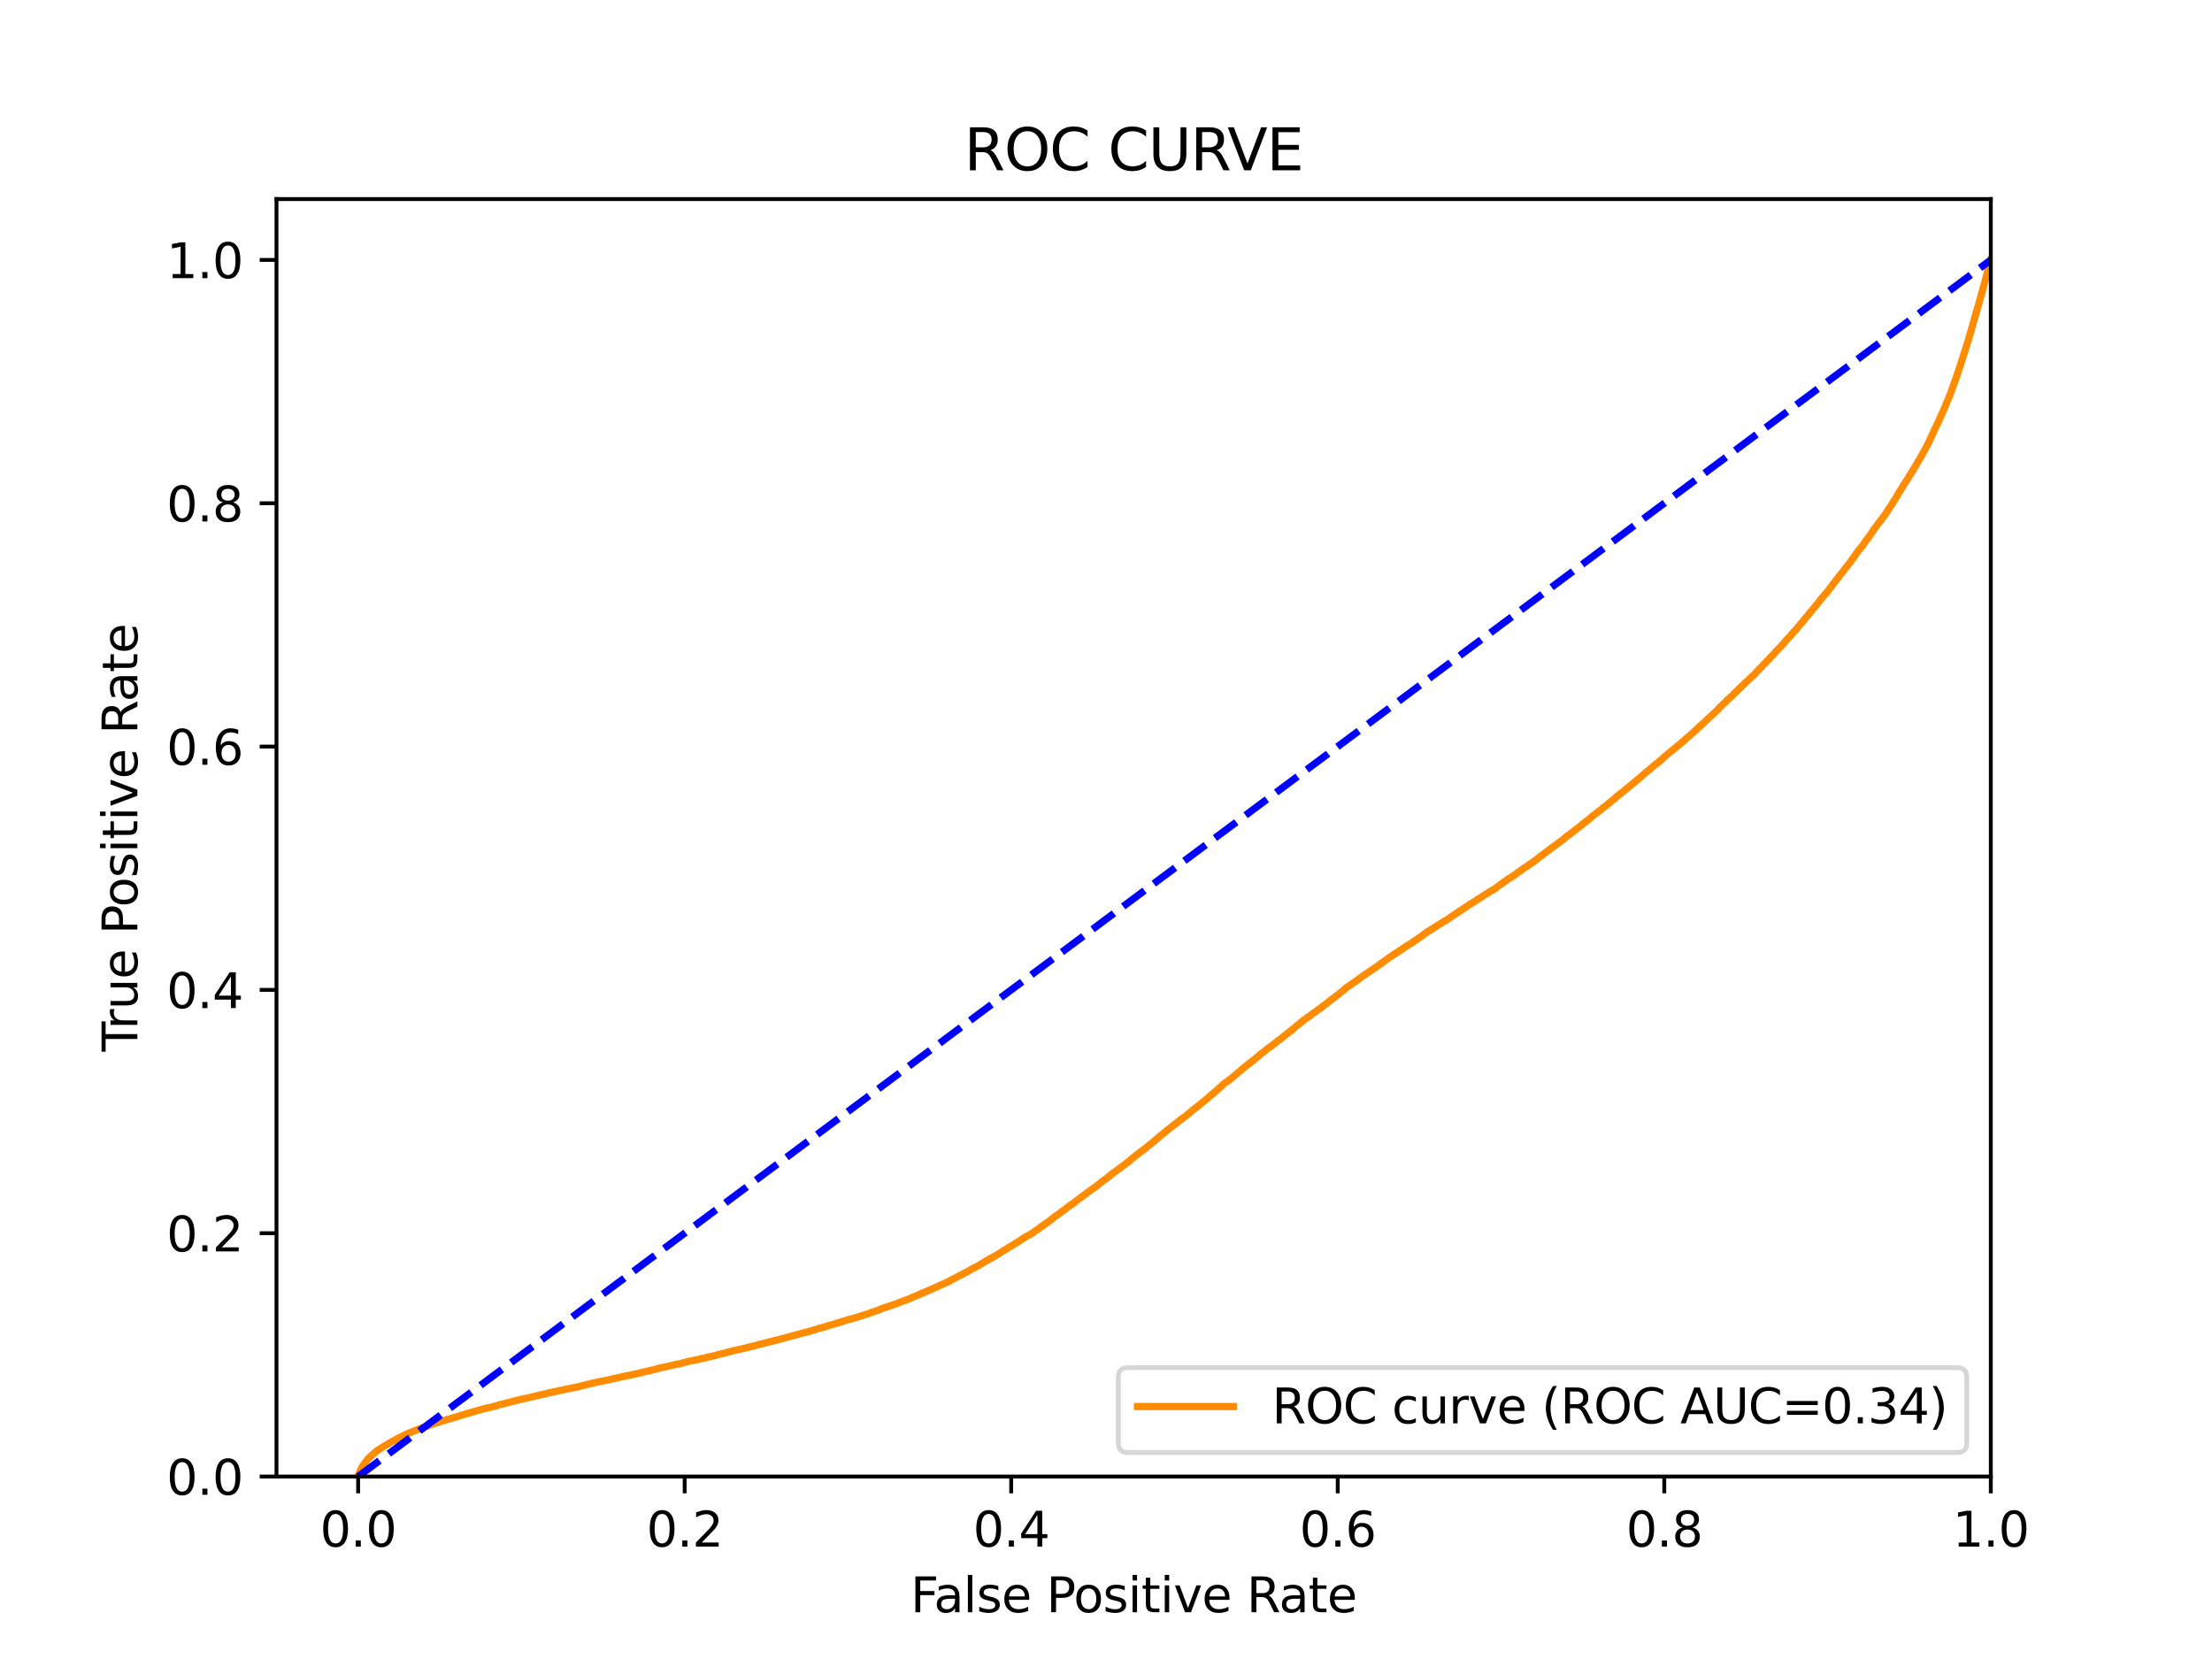 <?xml version="1.0" encoding="utf-8" standalone="no"?>
<!DOCTYPE svg PUBLIC "-//W3C//DTD SVG 1.1//EN"
  "http://www.w3.org/Graphics/SVG/1.1/DTD/svg11.dtd">
<svg xmlns:xlink="http://www.w3.org/1999/xlink" width="460.8pt" height="345.6pt" viewBox="0 0 460.8 345.6" xmlns="http://www.w3.org/2000/svg" version="1.1">
 <defs>
  <style type="text/css">*{stroke-linejoin: round; stroke-linecap: butt}</style>
 </defs>
 <g id="figure_1">
  <g id="patch_1">
   <path d="M 0 345.6 
L 460.8 345.6 
L 460.8 0 
L 0 0 
z
" style="fill: #ffffff"/>
  </g>
  <g id="axes_1">
   <g id="patch_2">
    <path d="M 57.6 307.584 
L 414.72 307.584 
L 414.72 41.472 
L 57.6 41.472 
z
" style="fill: #ffffff"/>
   </g>
   <g id="matplotlib.axis_1">
    <g id="xtick_1">
     <g id="line2d_1">
      <defs>
       <path id="m004770c149" d="M 0 0 
L 0 3.5 
" style="stroke: #000000; stroke-width: 0.8"/>
      </defs>
      <g>
       <use xlink:href="#m004770c149" x="74.606" y="307.584" style="stroke: #000000; stroke-width: 0.8"/>
      </g>
     </g>
     <g id="text_1">
      <!-- 0.0 -->
      <g transform="translate(66.654 322.182)scale(0.1 -0.1)">
       <defs>
        <path id="DejaVuSans-30" d="M 2034 4250 
Q 1547 4250 1301 3770 
Q 1056 3291 1056 2328 
Q 1056 1369 1301 889 
Q 1547 409 2034 409 
Q 2525 409 2770 889 
Q 3016 1369 3016 2328 
Q 3016 3291 2770 3770 
Q 2525 4250 2034 4250 
z
M 2034 4750 
Q 2819 4750 3233 4129 
Q 3647 3509 3647 2328 
Q 3647 1150 3233 529 
Q 2819 -91 2034 -91 
Q 1250 -91 836 529 
Q 422 1150 422 2328 
Q 422 3509 836 4129 
Q 1250 4750 2034 4750 
z
" transform="scale(0.016)"/>
        <path id="DejaVuSans-2e" d="M 684 794 
L 1344 794 
L 1344 0 
L 684 0 
L 684 794 
z
" transform="scale(0.016)"/>
       </defs>
       <use xlink:href="#DejaVuSans-30"/>
       <use xlink:href="#DejaVuSans-2e" x="63.623"/>
       <use xlink:href="#DejaVuSans-30" x="95.41"/>
      </g>
     </g>
    </g>
    <g id="xtick_2">
     <g id="line2d_2">
      <g>
       <use xlink:href="#m004770c149" x="142.629" y="307.584" style="stroke: #000000; stroke-width: 0.8"/>
      </g>
     </g>
     <g id="text_2">
      <!-- 0.2 -->
      <g transform="translate(134.677 322.182)scale(0.1 -0.1)">
       <defs>
        <path id="DejaVuSans-32" d="M 1228 531 
L 3431 531 
L 3431 0 
L 469 0 
L 469 531 
Q 828 903 1448 1529 
Q 2069 2156 2228 2338 
Q 2531 2678 2651 2914 
Q 2772 3150 2772 3378 
Q 2772 3750 2511 3984 
Q 2250 4219 1831 4219 
Q 1534 4219 1204 4116 
Q 875 4013 500 3803 
L 500 4441 
Q 881 4594 1212 4672 
Q 1544 4750 1819 4750 
Q 2544 4750 2975 4387 
Q 3406 4025 3406 3419 
Q 3406 3131 3298 2873 
Q 3191 2616 2906 2266 
Q 2828 2175 2409 1742 
Q 1991 1309 1228 531 
z
" transform="scale(0.016)"/>
       </defs>
       <use xlink:href="#DejaVuSans-30"/>
       <use xlink:href="#DejaVuSans-2e" x="63.623"/>
       <use xlink:href="#DejaVuSans-32" x="95.41"/>
      </g>
     </g>
    </g>
    <g id="xtick_3">
     <g id="line2d_3">
      <g>
       <use xlink:href="#m004770c149" x="210.651" y="307.584" style="stroke: #000000; stroke-width: 0.8"/>
      </g>
     </g>
     <g id="text_3">
      <!-- 0.4 -->
      <g transform="translate(202.7 322.182)scale(0.1 -0.1)">
       <defs>
        <path id="DejaVuSans-34" d="M 2419 4116 
L 825 1625 
L 2419 1625 
L 2419 4116 
z
M 2253 4666 
L 3047 4666 
L 3047 1625 
L 3713 1625 
L 3713 1100 
L 3047 1100 
L 3047 0 
L 2419 0 
L 2419 1100 
L 313 1100 
L 313 1709 
L 2253 4666 
z
" transform="scale(0.016)"/>
       </defs>
       <use xlink:href="#DejaVuSans-30"/>
       <use xlink:href="#DejaVuSans-2e" x="63.623"/>
       <use xlink:href="#DejaVuSans-34" x="95.41"/>
      </g>
     </g>
    </g>
    <g id="xtick_4">
     <g id="line2d_4">
      <g>
       <use xlink:href="#m004770c149" x="278.674" y="307.584" style="stroke: #000000; stroke-width: 0.8"/>
      </g>
     </g>
     <g id="text_4">
      <!-- 0.6 -->
      <g transform="translate(270.723 322.182)scale(0.1 -0.1)">
       <defs>
        <path id="DejaVuSans-36" d="M 2113 2584 
Q 1688 2584 1439 2293 
Q 1191 2003 1191 1497 
Q 1191 994 1439 701 
Q 1688 409 2113 409 
Q 2538 409 2786 701 
Q 3034 994 3034 1497 
Q 3034 2003 2786 2293 
Q 2538 2584 2113 2584 
z
M 3366 4563 
L 3366 3988 
Q 3128 4100 2886 4159 
Q 2644 4219 2406 4219 
Q 1781 4219 1451 3797 
Q 1122 3375 1075 2522 
Q 1259 2794 1537 2939 
Q 1816 3084 2150 3084 
Q 2853 3084 3261 2657 
Q 3669 2231 3669 1497 
Q 3669 778 3244 343 
Q 2819 -91 2113 -91 
Q 1303 -91 875 529 
Q 447 1150 447 2328 
Q 447 3434 972 4092 
Q 1497 4750 2381 4750 
Q 2619 4750 2861 4703 
Q 3103 4656 3366 4563 
z
" transform="scale(0.016)"/>
       </defs>
       <use xlink:href="#DejaVuSans-30"/>
       <use xlink:href="#DejaVuSans-2e" x="63.623"/>
       <use xlink:href="#DejaVuSans-36" x="95.41"/>
      </g>
     </g>
    </g>
    <g id="xtick_5">
     <g id="line2d_5">
      <g>
       <use xlink:href="#m004770c149" x="346.697" y="307.584" style="stroke: #000000; stroke-width: 0.8"/>
      </g>
     </g>
     <g id="text_5">
      <!-- 0.8 -->
      <g transform="translate(338.746 322.182)scale(0.1 -0.1)">
       <defs>
        <path id="DejaVuSans-38" d="M 2034 2216 
Q 1584 2216 1326 1975 
Q 1069 1734 1069 1313 
Q 1069 891 1326 650 
Q 1584 409 2034 409 
Q 2484 409 2743 651 
Q 3003 894 3003 1313 
Q 3003 1734 2745 1975 
Q 2488 2216 2034 2216 
z
M 1403 2484 
Q 997 2584 770 2862 
Q 544 3141 544 3541 
Q 544 4100 942 4425 
Q 1341 4750 2034 4750 
Q 2731 4750 3128 4425 
Q 3525 4100 3525 3541 
Q 3525 3141 3298 2862 
Q 3072 2584 2669 2484 
Q 3125 2378 3379 2068 
Q 3634 1759 3634 1313 
Q 3634 634 3220 271 
Q 2806 -91 2034 -91 
Q 1263 -91 848 271 
Q 434 634 434 1313 
Q 434 1759 690 2068 
Q 947 2378 1403 2484 
z
M 1172 3481 
Q 1172 3119 1398 2916 
Q 1625 2713 2034 2713 
Q 2441 2713 2670 2916 
Q 2900 3119 2900 3481 
Q 2900 3844 2670 4047 
Q 2441 4250 2034 4250 
Q 1625 4250 1398 4047 
Q 1172 3844 1172 3481 
z
" transform="scale(0.016)"/>
       </defs>
       <use xlink:href="#DejaVuSans-30"/>
       <use xlink:href="#DejaVuSans-2e" x="63.623"/>
       <use xlink:href="#DejaVuSans-38" x="95.41"/>
      </g>
     </g>
    </g>
    <g id="xtick_6">
     <g id="line2d_6">
      <g>
       <use xlink:href="#m004770c149" x="414.72" y="307.584" style="stroke: #000000; stroke-width: 0.8"/>
      </g>
     </g>
     <g id="text_6">
      <!-- 1.0 -->
      <g transform="translate(406.768 322.182)scale(0.1 -0.1)">
       <defs>
        <path id="DejaVuSans-31" d="M 794 531 
L 1825 531 
L 1825 4091 
L 703 3866 
L 703 4441 
L 1819 4666 
L 2450 4666 
L 2450 531 
L 3481 531 
L 3481 0 
L 794 0 
L 794 531 
z
" transform="scale(0.016)"/>
       </defs>
       <use xlink:href="#DejaVuSans-31"/>
       <use xlink:href="#DejaVuSans-2e" x="63.623"/>
       <use xlink:href="#DejaVuSans-30" x="95.41"/>
      </g>
     </g>
    </g>
    <g id="text_7">
     <!-- False Positive Rate -->
     <g transform="translate(189.694 335.861)scale(0.1 -0.1)">
      <defs>
       <path id="DejaVuSans-46" d="M 628 4666 
L 3309 4666 
L 3309 4134 
L 1259 4134 
L 1259 2759 
L 3109 2759 
L 3109 2228 
L 1259 2228 
L 1259 0 
L 628 0 
L 628 4666 
z
" transform="scale(0.016)"/>
       <path id="DejaVuSans-61" d="M 2194 1759 
Q 1497 1759 1228 1600 
Q 959 1441 959 1056 
Q 959 750 1161 570 
Q 1363 391 1709 391 
Q 2188 391 2477 730 
Q 2766 1069 2766 1631 
L 2766 1759 
L 2194 1759 
z
M 3341 1997 
L 3341 0 
L 2766 0 
L 2766 531 
Q 2569 213 2275 61 
Q 1981 -91 1556 -91 
Q 1019 -91 701 211 
Q 384 513 384 1019 
Q 384 1609 779 1909 
Q 1175 2209 1959 2209 
L 2766 2209 
L 2766 2266 
Q 2766 2663 2505 2880 
Q 2244 3097 1772 3097 
Q 1472 3097 1187 3025 
Q 903 2953 641 2809 
L 641 3341 
Q 956 3463 1253 3523 
Q 1550 3584 1831 3584 
Q 2591 3584 2966 3190 
Q 3341 2797 3341 1997 
z
" transform="scale(0.016)"/>
       <path id="DejaVuSans-6c" d="M 603 4863 
L 1178 4863 
L 1178 0 
L 603 0 
L 603 4863 
z
" transform="scale(0.016)"/>
       <path id="DejaVuSans-73" d="M 2834 3397 
L 2834 2853 
Q 2591 2978 2328 3040 
Q 2066 3103 1784 3103 
Q 1356 3103 1142 2972 
Q 928 2841 928 2578 
Q 928 2378 1081 2264 
Q 1234 2150 1697 2047 
L 1894 2003 
Q 2506 1872 2764 1633 
Q 3022 1394 3022 966 
Q 3022 478 2636 193 
Q 2250 -91 1575 -91 
Q 1294 -91 989 -36 
Q 684 19 347 128 
L 347 722 
Q 666 556 975 473 
Q 1284 391 1588 391 
Q 1994 391 2212 530 
Q 2431 669 2431 922 
Q 2431 1156 2273 1281 
Q 2116 1406 1581 1522 
L 1381 1569 
Q 847 1681 609 1914 
Q 372 2147 372 2553 
Q 372 3047 722 3315 
Q 1072 3584 1716 3584 
Q 2034 3584 2315 3537 
Q 2597 3491 2834 3397 
z
" transform="scale(0.016)"/>
       <path id="DejaVuSans-65" d="M 3597 1894 
L 3597 1613 
L 953 1613 
Q 991 1019 1311 708 
Q 1631 397 2203 397 
Q 2534 397 2845 478 
Q 3156 559 3463 722 
L 3463 178 
Q 3153 47 2828 -22 
Q 2503 -91 2169 -91 
Q 1331 -91 842 396 
Q 353 884 353 1716 
Q 353 2575 817 3079 
Q 1281 3584 2069 3584 
Q 2775 3584 3186 3129 
Q 3597 2675 3597 1894 
z
M 3022 2063 
Q 3016 2534 2758 2815 
Q 2500 3097 2075 3097 
Q 1594 3097 1305 2825 
Q 1016 2553 972 2059 
L 3022 2063 
z
" transform="scale(0.016)"/>
       <path id="DejaVuSans-20" transform="scale(0.016)"/>
       <path id="DejaVuSans-50" d="M 1259 4147 
L 1259 2394 
L 2053 2394 
Q 2494 2394 2734 2622 
Q 2975 2850 2975 3272 
Q 2975 3691 2734 3919 
Q 2494 4147 2053 4147 
L 1259 4147 
z
M 628 4666 
L 2053 4666 
Q 2838 4666 3239 4311 
Q 3641 3956 3641 3272 
Q 3641 2581 3239 2228 
Q 2838 1875 2053 1875 
L 1259 1875 
L 1259 0 
L 628 0 
L 628 4666 
z
" transform="scale(0.016)"/>
       <path id="DejaVuSans-6f" d="M 1959 3097 
Q 1497 3097 1228 2736 
Q 959 2375 959 1747 
Q 959 1119 1226 758 
Q 1494 397 1959 397 
Q 2419 397 2687 759 
Q 2956 1122 2956 1747 
Q 2956 2369 2687 2733 
Q 2419 3097 1959 3097 
z
M 1959 3584 
Q 2709 3584 3137 3096 
Q 3566 2609 3566 1747 
Q 3566 888 3137 398 
Q 2709 -91 1959 -91 
Q 1206 -91 779 398 
Q 353 888 353 1747 
Q 353 2609 779 3096 
Q 1206 3584 1959 3584 
z
" transform="scale(0.016)"/>
       <path id="DejaVuSans-69" d="M 603 3500 
L 1178 3500 
L 1178 0 
L 603 0 
L 603 3500 
z
M 603 4863 
L 1178 4863 
L 1178 4134 
L 603 4134 
L 603 4863 
z
" transform="scale(0.016)"/>
       <path id="DejaVuSans-74" d="M 1172 4494 
L 1172 3500 
L 2356 3500 
L 2356 3053 
L 1172 3053 
L 1172 1153 
Q 1172 725 1289 603 
Q 1406 481 1766 481 
L 2356 481 
L 2356 0 
L 1766 0 
Q 1100 0 847 248 
Q 594 497 594 1153 
L 594 3053 
L 172 3053 
L 172 3500 
L 594 3500 
L 594 4494 
L 1172 4494 
z
" transform="scale(0.016)"/>
       <path id="DejaVuSans-76" d="M 191 3500 
L 800 3500 
L 1894 563 
L 2988 3500 
L 3597 3500 
L 2284 0 
L 1503 0 
L 191 3500 
z
" transform="scale(0.016)"/>
       <path id="DejaVuSans-52" d="M 2841 2188 
Q 3044 2119 3236 1894 
Q 3428 1669 3622 1275 
L 4263 0 
L 3584 0 
L 2988 1197 
Q 2756 1666 2539 1819 
Q 2322 1972 1947 1972 
L 1259 1972 
L 1259 0 
L 628 0 
L 628 4666 
L 2053 4666 
Q 2853 4666 3247 4331 
Q 3641 3997 3641 3322 
Q 3641 2881 3436 2590 
Q 3231 2300 2841 2188 
z
M 1259 4147 
L 1259 2491 
L 2053 2491 
Q 2509 2491 2742 2702 
Q 2975 2913 2975 3322 
Q 2975 3731 2742 3939 
Q 2509 4147 2053 4147 
L 1259 4147 
z
" transform="scale(0.016)"/>
      </defs>
      <use xlink:href="#DejaVuSans-46"/>
      <use xlink:href="#DejaVuSans-61" x="48.395"/>
      <use xlink:href="#DejaVuSans-6c" x="109.674"/>
      <use xlink:href="#DejaVuSans-73" x="137.457"/>
      <use xlink:href="#DejaVuSans-65" x="189.557"/>
      <use xlink:href="#DejaVuSans-20" x="251.08"/>
      <use xlink:href="#DejaVuSans-50" x="282.867"/>
      <use xlink:href="#DejaVuSans-6f" x="339.545"/>
      <use xlink:href="#DejaVuSans-73" x="400.727"/>
      <use xlink:href="#DejaVuSans-69" x="452.826"/>
      <use xlink:href="#DejaVuSans-74" x="480.609"/>
      <use xlink:href="#DejaVuSans-69" x="519.818"/>
      <use xlink:href="#DejaVuSans-76" x="547.602"/>
      <use xlink:href="#DejaVuSans-65" x="606.781"/>
      <use xlink:href="#DejaVuSans-20" x="668.305"/>
      <use xlink:href="#DejaVuSans-52" x="700.092"/>
      <use xlink:href="#DejaVuSans-61" x="767.324"/>
      <use xlink:href="#DejaVuSans-74" x="828.604"/>
      <use xlink:href="#DejaVuSans-65" x="867.812"/>
     </g>
    </g>
   </g>
   <g id="matplotlib.axis_2">
    <g id="ytick_1">
     <g id="line2d_7">
      <defs>
       <path id="m2b822db790" d="M 0 0 
L -3.5 0 
" style="stroke: #000000; stroke-width: 0.8"/>
      </defs>
      <g>
       <use xlink:href="#m2b822db790" x="57.6" y="307.584" style="stroke: #000000; stroke-width: 0.8"/>
      </g>
     </g>
     <g id="text_8">
      <!-- 0.0 -->
      <g transform="translate(34.697 311.383)scale(0.1 -0.1)">
       <use xlink:href="#DejaVuSans-30"/>
       <use xlink:href="#DejaVuSans-2e" x="63.623"/>
       <use xlink:href="#DejaVuSans-30" x="95.41"/>
      </g>
     </g>
    </g>
    <g id="ytick_2">
     <g id="line2d_8">
      <g>
       <use xlink:href="#m2b822db790" x="57.6" y="256.896" style="stroke: #000000; stroke-width: 0.8"/>
      </g>
     </g>
     <g id="text_9">
      <!-- 0.2 -->
      <g transform="translate(34.697 260.695)scale(0.1 -0.1)">
       <use xlink:href="#DejaVuSans-30"/>
       <use xlink:href="#DejaVuSans-2e" x="63.623"/>
       <use xlink:href="#DejaVuSans-32" x="95.41"/>
      </g>
     </g>
    </g>
    <g id="ytick_3">
     <g id="line2d_9">
      <g>
       <use xlink:href="#m2b822db790" x="57.6" y="206.208" style="stroke: #000000; stroke-width: 0.8"/>
      </g>
     </g>
     <g id="text_10">
      <!-- 0.4 -->
      <g transform="translate(34.697 210.007)scale(0.1 -0.1)">
       <use xlink:href="#DejaVuSans-30"/>
       <use xlink:href="#DejaVuSans-2e" x="63.623"/>
       <use xlink:href="#DejaVuSans-34" x="95.41"/>
      </g>
     </g>
    </g>
    <g id="ytick_4">
     <g id="line2d_10">
      <g>
       <use xlink:href="#m2b822db790" x="57.6" y="155.52" style="stroke: #000000; stroke-width: 0.8"/>
      </g>
     </g>
     <g id="text_11">
      <!-- 0.6 -->
      <g transform="translate(34.697 159.319)scale(0.1 -0.1)">
       <use xlink:href="#DejaVuSans-30"/>
       <use xlink:href="#DejaVuSans-2e" x="63.623"/>
       <use xlink:href="#DejaVuSans-36" x="95.41"/>
      </g>
     </g>
    </g>
    <g id="ytick_5">
     <g id="line2d_11">
      <g>
       <use xlink:href="#m2b822db790" x="57.6" y="104.832" style="stroke: #000000; stroke-width: 0.8"/>
      </g>
     </g>
     <g id="text_12">
      <!-- 0.8 -->
      <g transform="translate(34.697 108.631)scale(0.1 -0.1)">
       <use xlink:href="#DejaVuSans-30"/>
       <use xlink:href="#DejaVuSans-2e" x="63.623"/>
       <use xlink:href="#DejaVuSans-38" x="95.41"/>
      </g>
     </g>
    </g>
    <g id="ytick_6">
     <g id="line2d_12">
      <g>
       <use xlink:href="#m2b822db790" x="57.6" y="54.144" style="stroke: #000000; stroke-width: 0.8"/>
      </g>
     </g>
     <g id="text_13">
      <!-- 1.0 -->
      <g transform="translate(34.697 57.943)scale(0.1 -0.1)">
       <use xlink:href="#DejaVuSans-31"/>
       <use xlink:href="#DejaVuSans-2e" x="63.623"/>
       <use xlink:href="#DejaVuSans-30" x="95.41"/>
      </g>
     </g>
    </g>
    <g id="text_14">
     <!-- True Positive Rate -->
     <g transform="translate(28.617 219.058)rotate(-90)scale(0.1 -0.1)">
      <defs>
       <path id="DejaVuSans-54" d="M -19 4666 
L 3928 4666 
L 3928 4134 
L 2272 4134 
L 2272 0 
L 1638 0 
L 1638 4134 
L -19 4134 
L -19 4666 
z
" transform="scale(0.016)"/>
       <path id="DejaVuSans-72" d="M 2631 2963 
Q 2534 3019 2420 3045 
Q 2306 3072 2169 3072 
Q 1681 3072 1420 2755 
Q 1159 2438 1159 1844 
L 1159 0 
L 581 0 
L 581 3500 
L 1159 3500 
L 1159 2956 
Q 1341 3275 1631 3429 
Q 1922 3584 2338 3584 
Q 2397 3584 2469 3576 
Q 2541 3569 2628 3553 
L 2631 2963 
z
" transform="scale(0.016)"/>
       <path id="DejaVuSans-75" d="M 544 1381 
L 544 3500 
L 1119 3500 
L 1119 1403 
Q 1119 906 1312 657 
Q 1506 409 1894 409 
Q 2359 409 2629 706 
Q 2900 1003 2900 1516 
L 2900 3500 
L 3475 3500 
L 3475 0 
L 2900 0 
L 2900 538 
Q 2691 219 2414 64 
Q 2138 -91 1772 -91 
Q 1169 -91 856 284 
Q 544 659 544 1381 
z
M 1991 3584 
L 1991 3584 
z
" transform="scale(0.016)"/>
      </defs>
      <use xlink:href="#DejaVuSans-54"/>
      <use xlink:href="#DejaVuSans-72" x="46.334"/>
      <use xlink:href="#DejaVuSans-75" x="87.447"/>
      <use xlink:href="#DejaVuSans-65" x="150.826"/>
      <use xlink:href="#DejaVuSans-20" x="212.35"/>
      <use xlink:href="#DejaVuSans-50" x="244.137"/>
      <use xlink:href="#DejaVuSans-6f" x="300.814"/>
      <use xlink:href="#DejaVuSans-73" x="361.996"/>
      <use xlink:href="#DejaVuSans-69" x="414.096"/>
      <use xlink:href="#DejaVuSans-74" x="441.879"/>
      <use xlink:href="#DejaVuSans-69" x="481.088"/>
      <use xlink:href="#DejaVuSans-76" x="508.871"/>
      <use xlink:href="#DejaVuSans-65" x="568.051"/>
      <use xlink:href="#DejaVuSans-20" x="629.574"/>
      <use xlink:href="#DejaVuSans-52" x="661.361"/>
      <use xlink:href="#DejaVuSans-61" x="728.594"/>
      <use xlink:href="#DejaVuSans-74" x="789.873"/>
      <use xlink:href="#DejaVuSans-65" x="829.082"/>
     </g>
    </g>
   </g>
   <g id="line2d_13">
    <path d="M 74.606 307.584 
L 74.639 307.474 
L 74.749 307.139 
L 74.75 307.139 
L 74.797 307.029 
L 74.908 306.737 
L 74.909 306.737 
L 74.949 306.628 
L 75.057 306.342 
L 75.06 306.342 
L 75.103 306.232 
L 75.214 306.017 
L 75.214 306.017 
L 75.274 305.907 
L 75.384 305.705 
L 75.385 305.705 
L 75.43 305.595 
L 75.541 305.402 
L 75.541 305.402 
L 75.611 305.293 
L 75.721 305.14 
L 75.722 305.14 
L 75.826 305.03 
L 75.941 304.854 
L 76.042 304.744 
L 76.153 304.572 
L 76.234 304.463 
L 76.345 304.312 
L 76.345 304.312 
L 76.438 304.202 
L 76.546 304.065 
L 76.549 304.065 
L 76.644 303.956 
L 76.754 303.836 
L 76.755 303.836 
L 76.858 303.726 
L 76.968 303.61 
L 76.969 303.61 
L 77.088 303.5 
L 77.201 303.389 
L 77.309 303.279 
L 77.419 303.186 
L 77.421 303.186 
L 77.563 303.076 
L 77.672 302.968 
L 77.674 302.968 
L 77.807 302.859 
L 77.916 302.745 
L 77.918 302.745 
L 78.031 302.635 
L 78.14 302.54 
L 78.142 302.54 
L 78.285 302.43 
L 78.395 302.356 
L 78.396 302.356 
L 78.509 302.246 
L 78.614 302.165 
L 78.62 302.165 
L 78.773 302.056 
L 78.883 301.977 
L 78.884 301.977 
L 79.082 301.867 
L 79.184 301.816 
L 79.193 301.816 
L 79.361 301.706 
L 79.466 301.631 
L 79.472 301.631 
L 79.632 301.522 
L 79.741 301.458 
L 79.743 301.458 
L 79.882 301.348 
L 79.985 301.282 
L 79.992 301.282 
L 80.198 301.171 
L 80.302 301.093 
L 80.309 301.093 
L 80.491 300.984 
L 80.591 300.928 
L 80.602 300.928 
L 80.765 300.818 
L 80.875 300.758 
L 80.876 300.758 
L 81.026 300.647 
L 81.134 300.586 
L 81.137 300.586 
L 81.368 300.476 
L 81.479 300.421 
L 81.48 300.421 
L 81.662 300.311 
L 81.772 300.24 
L 81.773 300.24 
L 82.024 300.131 
L 82.13 300.071 
L 82.135 300.071 
L 82.311 299.961 
L 82.42 299.882 
L 82.422 299.882 
L 82.619 299.773 
L 82.619 299.772 
L 82.733 299.715 
L 82.96 299.605 
L 83.065 299.545 
L 83.071 299.545 
L 83.316 299.435 
L 83.416 299.377 
L 83.427 299.377 
L 83.673 299.268 
L 83.782 299.214 
L 83.784 299.214 
L 83.942 299.104 
L 84.051 299.048 
L 84.053 299.048 
L 84.281 298.939 
L 84.382 298.895 
L 84.392 298.895 
L 84.637 298.785 
L 84.747 298.736 
L 84.748 298.736 
L 84.979 298.626 
L 85.082 298.574 
L 85.09 298.574 
L 85.368 298.465 
L 85.47 298.432 
L 85.48 298.432 
L 85.739 298.322 
L 85.85 298.266 
L 85.85 298.266 
L 86.109 298.155 
L 86.222 298.109 
L 86.531 297.999 
L 86.642 297.968 
L 86.642 297.968 
L 86.904 297.858 
L 87.018 297.804 
L 87.281 297.695 
L 87.281 297.694 
L 87.394 297.649 
L 87.685 297.539 
L 87.797 297.502 
L 88.127 297.393 
L 88.239 297.359 
L 88.596 297.25 
L 88.705 297.208 
L 88.707 297.208 
L 88.953 297.099 
L 89.065 297.063 
L 89.321 296.954 
L 89.426 296.919 
L 89.432 296.919 
L 89.772 296.808 
L 89.884 296.765 
L 90.171 296.656 
L 90.171 296.655 
L 90.283 296.616 
L 90.596 296.507 
L 90.596 296.506 
L 90.711 296.463 
L 91.056 296.353 
L 91.056 296.352 
L 91.168 296.331 
L 91.474 296.221 
L 91.566 296.194 
L 91.585 296.194 
L 91.925 296.083 
L 92.024 296.051 
L 92.036 296.051 
L 92.439 295.942 
L 92.549 295.892 
L 92.55 295.892 
L 92.948 295.781 
L 93.06 295.751 
L 93.4 295.641 
L 93.4 295.64 
L 93.512 295.617 
L 93.871 295.506 
L 93.986 295.48 
L 94.364 295.37 
L 94.476 295.331 
L 94.83 295.22 
L 94.94 295.194 
L 94.941 295.194 
L 95.346 295.085 
L 95.446 295.052 
L 95.457 295.052 
L 95.794 294.942 
L 95.907 294.892 
L 96.225 294.783 
L 96.335 294.754 
L 96.336 294.754 
L 96.769 294.644 
L 96.882 294.602 
L 97.231 294.492 
L 97.294 294.47 
L 97.342 294.47 
L 97.693 294.359 
L 97.792 294.327 
L 97.804 294.327 
L 98.161 294.217 
L 98.273 294.189 
L 98.629 294.079 
L 98.726 294.044 
L 98.741 294.044 
L 99.151 293.934 
L 99.241 293.901 
L 99.262 293.901 
L 99.67 293.791 
L 99.782 293.752 
L 100.217 293.641 
L 100.33 293.59 
L 100.801 293.481 
L 100.911 293.46 
L 100.912 293.46 
L 101.34 293.35 
L 101.34 293.349 
L 101.453 293.315 
L 101.986 293.205 
L 102.098 293.183 
L 102.573 293.073 
L 102.684 293.038 
L 103.074 292.928 
L 103.074 292.927 
L 103.189 292.895 
L 103.593 292.784 
L 103.701 292.744 
L 103.704 292.744 
L 104.055 292.634 
L 104.166 292.601 
L 104.614 292.492 
L 104.614 292.49 
L 104.725 292.475 
L 105.182 292.365 
L 105.283 292.326 
L 105.293 292.326 
L 105.674 292.216 
L 105.785 292.193 
L 106.193 292.084 
L 106.193 292.083 
L 106.306 292.063 
L 106.69 291.953 
L 106.802 291.935 
L 107.221 291.824 
L 107.334 291.804 
L 107.731 291.693 
L 107.836 291.674 
L 107.842 291.674 
L 108.327 291.564 
L 108.439 291.537 
L 108.874 291.427 
L 108.975 291.392 
L 108.985 291.392 
L 109.634 291.283 
L 109.743 291.256 
L 109.745 291.256 
L 110.187 291.146 
L 110.301 291.123 
L 110.772 291.014 
L 110.884 290.982 
L 111.419 290.872 
L 111.533 290.846 
L 111.927 290.736 
L 112.039 290.707 
L 112.476 290.597 
L 112.588 290.575 
L 113.092 290.465 
L 113.204 290.44 
L 113.755 290.33 
L 113.842 290.289 
L 113.866 290.289 
L 114.256 290.179 
L 114.369 290.148 
L 115.001 290.039 
L 115.113 290.014 
L 115.549 289.903 
L 115.662 289.879 
L 116.229 289.769 
L 116.342 289.724 
L 116.883 289.614 
L 116.883 289.613 
L 116.996 289.598 
L 117.507 289.488 
L 117.614 289.465 
L 117.618 289.465 
L 118.084 289.356 
L 118.196 289.333 
L 118.748 289.222 
L 118.863 289.188 
L 119.573 289.077 
L 119.651 289.051 
L 119.684 289.051 
L 120.2 288.942 
L 120.312 288.917 
L 120.72 288.807 
L 120.833 288.789 
L 121.274 288.679 
L 121.386 288.635 
L 121.807 288.526 
L 121.921 288.495 
L 122.452 288.385 
L 122.568 288.358 
L 122.972 288.248 
L 123.084 288.215 
L 123.581 288.105 
L 123.581 288.104 
L 123.693 288.083 
L 124.24 287.973 
L 124.33 287.946 
L 124.351 287.946 
L 124.823 287.836 
L 124.935 287.814 
L 125.587 287.704 
L 125.696 287.671 
L 125.698 287.671 
L 126.196 287.561 
L 126.307 287.534 
L 126.86 287.425 
L 126.971 287.402 
L 127.4 287.292 
L 127.512 287.265 
L 127.988 287.154 
L 128.101 287.139 
L 128.626 287.029 
L 128.735 287.006 
L 128.737 287.006 
L 129.156 286.896 
L 129.27 286.872 
L 129.803 286.762 
L 129.915 286.748 
L 130.325 286.638 
L 130.437 286.619 
L 131.128 286.51 
L 131.242 286.47 
L 131.707 286.361 
L 131.82 286.336 
L 132.388 286.226 
L 132.388 286.225 
L 132.506 286.197 
L 133.008 286.087 
L 133.12 286.067 
L 133.506 285.957 
L 133.604 285.92 
L 133.617 285.92 
L 134.076 285.81 
L 134.186 285.783 
L 134.187 285.783 
L 134.746 285.674 
L 134.858 285.64 
L 135.354 285.53 
L 135.468 285.5 
L 135.876 285.39 
L 135.971 285.367 
L 135.987 285.367 
L 136.466 285.258 
L 136.579 285.226 
L 136.96 285.117 
L 137.072 285.092 
L 137.473 284.981 
L 137.585 284.951 
L 138.069 284.841 
L 138.18 284.817 
L 138.766 284.706 
L 138.855 284.684 
L 138.877 284.684 
L 139.29 284.574 
L 139.402 284.548 
L 139.978 284.438 
L 140.093 284.403 
L 140.496 284.295 
L 140.604 284.268 
L 140.607 284.268 
L 141.262 284.157 
L 141.376 284.138 
L 141.837 284.028 
L 141.949 283.991 
L 142.37 283.881 
L 142.477 283.854 
L 142.481 283.854 
L 142.857 283.745 
L 142.968 283.716 
L 142.968 283.716 
L 143.393 283.606 
L 143.474 283.591 
L 143.504 283.591 
L 144.077 283.482 
L 144.19 283.455 
L 144.692 283.345 
L 144.805 283.322 
L 145.353 283.213 
L 145.465 283.186 
L 145.886 283.076 
L 145.991 283.055 
L 145.997 283.055 
L 146.558 282.945 
L 146.672 282.919 
L 147.144 282.808 
L 147.262 282.759 
L 147.745 282.65 
L 147.858 282.614 
L 148.396 282.504 
L 148.508 282.486 
L 148.968 282.376 
L 149.081 282.349 
L 149.453 282.24 
L 149.552 282.205 
L 149.564 282.205 
L 149.977 282.095 
L 150.086 282.066 
L 150.088 282.066 
L 150.62 281.956 
L 150.736 281.921 
L 151.155 281.811 
L 151.269 281.784 
L 151.667 281.675 
L 151.78 281.637 
L 152.237 281.527 
L 152.357 281.48 
L 152.832 281.37 
L 152.947 281.346 
L 153.456 281.236 
L 153.571 281.195 
L 154.135 281.085 
L 154.249 281.06 
L 154.7 280.95 
L 154.812 280.928 
L 155.278 280.818 
L 155.392 280.779 
L 155.921 280.669 
L 156.036 280.625 
L 156.426 280.516 
L 156.519 280.485 
L 156.537 280.485 
L 157.019 280.374 
L 157.134 280.35 
L 157.588 280.24 
L 157.704 280.203 
L 158.037 280.093 
L 158.152 280.056 
L 158.667 279.946 
L 158.781 279.918 
L 159.288 279.808 
L 159.399 279.777 
L 159.786 279.667 
L 159.899 279.632 
L 160.339 279.522 
L 160.456 279.489 
L 160.935 279.378 
L 161.048 279.348 
L 161.517 279.238 
L 161.632 279.199 
L 162.118 279.089 
L 162.234 279.054 
L 162.618 278.945 
L 162.73 278.916 
L 163.128 278.806 
L 163.241 278.781 
L 163.705 278.672 
L 163.82 278.63 
L 164.255 278.52 
L 164.369 278.475 
L 164.799 278.365 
L 164.912 278.336 
L 165.256 278.227 
L 165.368 278.206 
L 165.747 278.096 
L 165.86 278.065 
L 166.27 277.955 
L 166.384 277.935 
L 166.808 277.824 
L 166.923 277.796 
L 167.298 277.686 
L 167.414 277.657 
L 167.806 277.548 
L 167.917 277.525 
L 168.384 277.415 
L 168.504 277.363 
L 168.888 277.254 
L 169.006 277.225 
L 169.381 277.114 
L 169.504 277.08 
L 169.901 276.97 
L 170.016 276.921 
L 170.385 276.811 
L 170.5 276.771 
L 170.872 276.662 
L 170.984 276.631 
L 171.42 276.521 
L 171.529 276.494 
L 171.531 276.494 
L 171.84 276.384 
L 171.952 276.353 
L 172.313 276.244 
L 172.428 276.198 
L 172.777 276.088 
L 172.889 276.055 
L 173.334 275.946 
L 173.448 275.908 
L 173.82 275.799 
L 173.933 275.768 
L 174.203 275.658 
L 174.316 275.631 
L 174.726 275.52 
L 174.841 275.488 
L 175.263 275.378 
L 175.38 275.331 
L 175.7 275.22 
L 175.813 275.194 
L 176.153 275.085 
L 176.267 275.043 
L 176.611 274.934 
L 176.726 274.89 
L 177.199 274.78 
L 177.312 274.756 
L 177.71 274.646 
L 177.822 274.615 
L 178.17 274.505 
L 178.285 274.468 
L 178.682 274.358 
L 178.796 274.325 
L 179.125 274.215 
L 179.236 274.186 
L 179.236 274.186 
L 179.563 274.076 
L 179.675 274.044 
L 179.796 273.994 
L 180.206 273.884 
L 180.318 273.849 
L 180.633 273.739 
L 180.746 273.704 
L 181.011 273.594 
L 181.127 273.549 
L 181.443 273.439 
L 181.556 273.392 
L 181.94 273.281 
L 182.064 273.236 
L 182.395 273.127 
L 182.508 273.085 
L 182.79 272.976 
L 182.903 272.947 
L 183.182 272.837 
L 183.297 272.771 
L 183.578 272.661 
L 183.693 272.615 
L 183.994 272.506 
L 184.108 272.46 
L 184.48 272.35 
L 184.593 272.307 
L 184.968 272.197 
L 185.081 272.148 
L 185.374 272.038 
L 185.491 271.997 
L 185.894 271.886 
L 186.02 271.821 
L 186.404 271.711 
L 186.524 271.674 
L 186.804 271.564 
L 186.917 271.527 
L 187.128 271.417 
L 187.243 271.369 
L 187.493 271.26 
L 187.607 271.22 
L 187.892 271.111 
L 188.004 271.073 
L 188.386 270.964 
L 188.499 270.912 
L 188.827 270.804 
L 188.94 270.757 
L 189.214 270.647 
L 189.33 270.591 
L 189.593 270.481 
L 189.709 270.434 
L 189.956 270.324 
L 190.072 270.272 
L 190.314 270.162 
L 190.449 270.097 
L 190.771 269.986 
L 190.895 269.923 
L 191.165 269.813 
L 191.283 269.747 
L 191.604 269.637 
L 191.728 269.558 
L 191.942 269.449 
L 192.057 269.407 
L 192.378 269.298 
L 192.494 269.252 
L 192.708 269.142 
L 192.823 269.097 
L 193.069 268.987 
L 193.188 268.935 
L 193.466 268.826 
L 193.58 268.78 
L 193.78 268.67 
L 193.898 268.61 
L 194.249 268.501 
L 194.364 268.434 
L 194.587 268.325 
L 194.7 268.277 
L 194.914 268.167 
L 195.029 268.124 
L 195.315 268.014 
L 195.43 267.956 
L 195.648 267.846 
L 195.795 267.766 
L 196.055 267.656 
L 196.175 267.607 
L 196.417 267.497 
L 196.53 267.445 
L 196.811 267.335 
L 196.926 267.275 
L 197.163 267.166 
L 197.277 267.112 
L 197.507 267.002 
L 197.624 266.938 
L 197.829 266.828 
L 197.945 266.772 
L 198.152 266.663 
L 198.268 266.601 
L 198.49 266.491 
L 198.605 266.423 
L 198.796 266.313 
L 198.915 266.251 
L 199.138 266.141 
L 199.261 266.087 
L 199.455 265.977 
L 199.578 265.918 
L 199.777 265.808 
L 199.898 265.738 
L 200.136 265.628 
L 200.253 265.568 
L 200.468 265.458 
L 200.585 265.388 
L 200.754 265.278 
L 200.868 265.222 
L 201.091 265.113 
L 201.209 265.05 
L 201.444 264.941 
L 201.56 264.877 
L 201.738 264.767 
L 201.858 264.699 
L 202.038 264.589 
L 202.153 264.535 
L 202.338 264.425 
L 202.453 264.361 
L 202.69 264.252 
L 202.803 264.179 
L 203.01 264.069 
L 203.123 264.009 
L 203.363 263.9 
L 203.478 263.833 
L 203.7 263.724 
L 203.815 263.672 
L 203.969 263.562 
L 204.087 263.486 
L 204.294 263.376 
L 204.411 263.297 
L 204.591 263.188 
L 204.72 263.097 
L 204.888 262.987 
L 205.007 262.925 
L 205.211 262.815 
L 205.329 262.726 
L 205.543 262.616 
L 205.658 262.548 
L 205.838 262.438 
L 205.959 262.372 
L 206.155 262.262 
L 206.272 262.188 
L 206.484 262.078 
L 206.61 262.014 
L 206.863 261.904 
L 206.982 261.811 
L 207.176 261.702 
L 207.299 261.631 
L 207.5 261.521 
L 207.613 261.461 
L 207.777 261.352 
L 207.89 261.29 
L 208.012 261.199 
L 208.19 261.088 
L 208.368 260.975 
L 208.565 260.865 
L 208.683 260.768 
L 208.852 260.658 
L 208.981 260.567 
L 209.186 260.458 
L 209.297 260.389 
L 209.505 260.28 
L 209.622 260.215 
L 209.788 260.106 
L 209.917 260.013 
L 210.081 259.905 
L 210.195 259.828 
L 210.383 259.719 
L 210.509 259.642 
L 210.692 259.532 
L 210.803 259.479 
L 210.998 259.369 
L 211.117 259.288 
L 211.28 259.179 
L 211.41 259.092 
L 211.602 258.982 
L 211.732 258.889 
L 211.944 258.779 
L 212.061 258.686 
L 212.249 258.575 
L 212.398 258.483 
L 212.581 258.373 
L 212.697 258.284 
L 212.856 258.175 
L 212.978 258.088 
L 213.161 257.978 
L 213.285 257.901 
L 213.432 257.791 
L 213.568 257.709 
L 213.799 257.599 
L 213.913 257.541 
L 214.085 257.432 
L 214.203 257.359 
L 214.437 257.25 
L 214.565 257.165 
L 214.76 257.055 
L 214.876 256.96 
L 215.085 256.85 
L 215.201 256.765 
L 215.384 256.655 
L 215.499 256.571 
L 215.632 256.461 
L 215.753 256.366 
L 215.958 256.256 
L 216.083 256.175 
L 216.236 256.065 
L 216.351 255.966 
L 216.479 255.857 
L 216.606 255.747 
L 216.762 255.636 
L 216.885 255.561 
L 217.065 255.45 
L 217.182 255.37 
L 217.299 255.263 
L 217.299 255.26 
L 217.427 255.169 
L 217.594 255.06 
L 217.712 254.979 
L 217.891 254.869 
L 218.012 254.793 
L 218.121 254.685 
L 218.235 254.619 
L 218.391 254.509 
L 218.502 254.42 
L 218.659 254.31 
L 218.791 254.213 
L 218.921 254.103 
L 219.044 254.008 
L 219.186 253.901 
L 219.304 253.785 
L 219.438 253.675 
L 219.553 253.603 
L 219.69 253.493 
L 219.811 253.389 
L 220.021 253.28 
L 220.146 253.193 
L 220.296 253.083 
L 220.419 252.975 
L 220.602 252.866 
L 220.741 252.75 
L 220.883 252.64 
L 221 252.557 
L 221.117 252.448 
L 221.234 252.348 
L 221.401 252.239 
L 221.515 252.154 
L 221.713 252.044 
L 221.838 251.924 
L 221.99 251.814 
L 222.118 251.713 
L 222.265 251.603 
L 222.384 251.504 
L 222.534 251.394 
L 222.646 251.32 
L 222.778 251.21 
L 222.893 251.15 
L 223.017 251.04 
L 223.13 250.966 
L 223.305 250.856 
L 223.436 250.75 
L 223.611 250.641 
L 223.737 250.541 
L 223.86 250.432 
L 223.984 250.351 
L 224.131 250.241 
L 224.244 250.159 
L 224.374 250.049 
L 224.493 249.966 
L 224.611 249.856 
L 224.724 249.763 
L 224.853 249.682 
L 224.996 249.573 
L 225.13 249.473 
L 225.302 249.363 
L 225.422 249.25 
L 225.593 249.14 
L 225.718 249.045 
L 225.852 248.935 
L 225.972 248.842 
L 226.14 248.732 
L 226.267 248.625 
L 226.426 248.515 
L 226.544 248.416 
L 226.691 248.305 
L 226.805 248.221 
L 226.99 248.112 
L 227.111 248.025 
L 227.235 247.915 
L 227.354 247.838 
L 227.53 247.729 
L 227.645 247.644 
L 227.766 247.533 
L 227.871 247.457 
L 227.877 247.457 
L 228.063 247.347 
L 228.185 247.267 
L 228.297 247.157 
L 228.421 247.073 
L 228.549 246.963 
L 228.681 246.895 
L 228.808 246.785 
L 228.93 246.679 
L 229.034 246.57 
L 229.179 246.456 
L 229.341 246.346 
L 229.478 246.23 
L 229.618 246.12 
L 229.733 246.019 
L 229.903 245.91 
L 230.038 245.798 
L 230.215 245.688 
L 230.338 245.593 
L 230.522 245.485 
L 230.65 245.361 
L 230.819 245.251 
L 230.949 245.131 
L 231.05 245.021 
L 231.177 244.924 
L 231.329 244.814 
L 231.461 244.713 
L 231.578 244.603 
L 231.698 244.487 
L 231.852 244.378 
L 231.964 244.299 
L 232.141 244.189 
L 232.255 244.117 
L 232.405 244.007 
L 232.513 243.902 
L 232.516 243.902 
L 232.685 243.792 
L 232.8 243.707 
L 232.979 243.597 
L 233.098 243.496 
L 233.273 243.386 
L 233.403 243.256 
L 233.536 243.146 
L 233.67 243.055 
L 233.827 242.945 
L 233.966 242.829 
L 234.118 242.72 
L 234.243 242.633 
L 234.386 242.523 
L 234.522 242.422 
L 234.649 242.312 
L 234.777 242.202 
L 234.933 242.093 
L 235.046 242.008 
L 235.206 241.898 
L 235.325 241.778 
L 235.457 241.668 
L 235.575 241.548 
L 235.722 241.439 
L 235.854 241.339 
L 235.995 241.232 
L 236.11 241.136 
L 236.246 241.027 
L 236.361 240.938 
L 236.456 240.828 
L 236.582 240.731 
L 236.72 240.621 
L 236.837 240.54 
L 236.986 240.431 
L 237.106 240.352 
L 237.232 240.242 
L 237.361 240.137 
L 237.509 240.029 
L 237.623 239.959 
L 237.78 239.849 
L 237.894 239.752 
L 238.035 239.641 
L 238.155 239.537 
L 238.372 239.427 
L 238.502 239.327 
L 238.601 239.22 
L 238.715 239.116 
L 238.846 239.009 
L 238.961 238.909 
L 239.077 238.829 
L 239.208 238.719 
L 239.331 238.613 
L 239.44 238.504 
L 239.555 238.408 
L 239.732 238.299 
L 239.855 238.185 
L 240.008 238.075 
L 240.133 237.963 
L 240.266 237.853 
L 240.411 237.736 
L 240.557 237.626 
L 240.684 237.502 
L 240.824 237.392 
L 240.947 237.297 
L 241.11 237.187 
L 241.228 237.076 
L 241.346 236.966 
L 241.463 236.84 
L 241.603 236.73 
L 241.716 236.62 
L 241.855 236.511 
L 241.966 236.424 
L 241.966 236.424 
L 242.095 236.314 
L 242.234 236.202 
L 242.359 236.092 
L 242.478 235.988 
L 242.627 235.869 
L 242.791 235.759 
L 242.912 235.652 
L 243.031 235.541 
L 243.146 235.44 
L 243.313 235.331 
L 243.436 235.215 
L 243.554 235.105 
L 243.672 235.033 
L 243.84 234.923 
L 243.963 234.826 
L 244.089 234.716 
L 244.213 234.619 
L 244.362 234.509 
L 244.487 234.412 
L 244.62 234.302 
L 244.751 234.184 
L 244.936 234.074 
L 245.05 233.987 
L 245.177 233.878 
L 245.292 233.764 
L 245.439 233.654 
L 245.568 233.559 
L 245.696 233.449 
L 245.821 233.356 
L 245.965 233.247 
L 246.089 233.168 
L 246.228 233.058 
L 246.347 232.975 
L 246.479 232.866 
L 246.61 232.785 
L 246.759 232.677 
L 246.878 232.586 
L 247.021 232.477 
L 247.158 232.352 
L 247.295 232.243 
L 247.421 232.16 
L 247.532 232.05 
L 247.663 231.943 
L 247.79 231.833 
L 247.908 231.729 
L 248.022 231.62 
L 248.14 231.533 
L 248.278 231.423 
L 248.392 231.336 
L 248.502 231.226 
L 248.619 231.135 
L 248.763 231.026 
L 248.879 230.924 
L 249.04 230.815 
L 249.163 230.721 
L 249.319 230.612 
L 249.441 230.506 
L 249.589 230.396 
L 249.702 230.299 
L 249.838 230.189 
L 249.975 230.078 
L 250.099 229.968 
L 250.22 229.867 
L 250.365 229.757 
L 250.497 229.639 
L 250.636 229.529 
L 250.774 229.417 
L 250.922 229.307 
L 251.042 229.221 
L 251.157 229.111 
L 251.297 228.981 
L 251.433 228.871 
L 251.554 228.782 
L 251.682 228.672 
L 251.802 228.573 
L 251.916 228.463 
L 252.04 228.339 
L 252.166 228.231 
L 252.283 228.153 
L 252.383 228.043 
L 252.523 227.931 
L 252.699 227.822 
L 252.821 227.718 
L 252.928 227.608 
L 253.075 227.497 
L 253.19 227.387 
L 253.32 227.259 
L 253.442 227.149 
L 253.56 227.058 
L 253.672 226.948 
L 253.794 226.834 
L 253.912 226.725 
L 254.034 226.632 
L 254.13 226.522 
L 254.264 226.437 
L 254.368 226.327 
L 254.485 226.228 
L 254.591 226.118 
L 254.715 225.998 
L 254.826 225.887 
L 254.959 225.775 
L 255.121 225.665 
L 255.264 225.545 
L 255.442 225.435 
L 255.576 225.334 
L 255.758 225.224 
L 255.886 225.112 
L 256.022 225.003 
L 256.158 224.889 
L 256.321 224.779 
L 256.434 224.705 
L 256.571 224.595 
L 256.684 224.504 
L 256.812 224.394 
L 256.933 224.268 
L 257.073 224.158 
L 257.195 224.059 
L 257.345 223.949 
L 257.488 223.813 
L 257.613 223.703 
L 257.731 223.591 
L 257.866 223.481 
L 257.998 223.359 
L 258.163 223.25 
L 258.281 223.15 
L 258.425 223.041 
L 258.537 222.927 
L 258.656 222.817 
L 258.786 222.687 
L 258.932 222.577 
L 259.044 222.504 
L 259.176 222.395 
L 259.329 222.254 
L 259.47 222.144 
L 259.602 222.037 
L 259.749 221.927 
L 259.876 221.834 
L 259.997 221.724 
L 260.11 221.641 
L 260.252 221.532 
L 260.371 221.426 
L 260.523 221.316 
L 260.646 221.221 
L 260.805 221.112 
L 260.933 221.016 
L 261.043 220.907 
L 261.158 220.83 
L 261.309 220.72 
L 261.421 220.627 
L 261.543 220.517 
L 261.661 220.416 
L 261.778 220.306 
L 261.903 220.201 
L 262.032 220.091 
L 262.157 219.994 
L 262.275 219.884 
L 262.402 219.781 
L 262.542 219.671 
L 262.66 219.567 
L 262.798 219.458 
L 262.921 219.371 
L 263.06 219.261 
L 263.185 219.178 
L 263.335 219.068 
L 263.487 218.936 
L 263.609 218.829 
L 263.729 218.723 
L 263.866 218.613 
L 263.987 218.537 
L 264.113 218.427 
L 264.235 218.326 
L 264.439 218.216 
L 264.573 218.104 
L 264.701 217.993 
L 264.822 217.903 
L 264.999 217.794 
L 265.114 217.705 
L 265.24 217.595 
L 265.376 217.496 
L 265.489 217.386 
L 265.608 217.305 
L 265.756 217.196 
L 265.882 217.075 
L 266.055 216.966 
L 266.174 216.85 
L 266.318 216.74 
L 266.437 216.659 
L 266.589 216.55 
L 266.708 216.479 
L 266.852 216.37 
L 266.977 216.262 
L 267.11 216.152 
L 267.246 216.022 
L 267.363 215.912 
L 267.481 215.842 
L 267.605 215.751 
L 267.747 215.641 
L 267.876 215.536 
L 268.026 215.426 
L 268.166 215.312 
L 268.306 215.202 
L 268.419 215.084 
L 268.58 214.975 
L 268.706 214.9 
L 268.854 214.79 
L 268.967 214.706 
L 269.076 214.596 
L 269.204 214.484 
L 269.343 214.374 
L 269.458 214.267 
L 269.582 214.157 
L 269.707 214.049 
L 269.84 213.94 
L 269.956 213.834 
L 270.091 213.727 
L 270.205 213.652 
L 270.356 213.542 
L 270.484 213.426 
L 270.603 213.317 
L 270.718 213.22 
L 270.892 213.11 
L 271.041 212.936 
L 271.208 212.826 
L 271.321 212.754 
L 271.444 212.644 
L 271.567 212.528 
L 271.703 212.419 
L 271.827 212.33 
L 272.02 212.219 
L 272.144 212.118 
L 272.298 212.009 
L 272.41 211.932 
L 272.567 211.822 
L 272.679 211.762 
L 272.838 211.653 
L 272.962 211.57 
L 273.106 211.46 
L 273.239 211.315 
L 273.403 211.206 
L 273.528 211.117 
L 273.678 211.007 
L 273.799 210.93 
L 273.923 210.821 
L 274.046 210.736 
L 274.216 210.626 
L 274.335 210.533 
L 274.495 210.423 
L 274.617 210.316 
L 274.783 210.206 
L 274.907 210.115 
L 275.07 210.005 
L 275.202 209.912 
L 275.348 209.802 
L 275.477 209.693 
L 275.615 209.583 
L 275.732 209.506 
L 275.865 209.397 
L 275.982 209.316 
L 276.136 209.205 
L 276.264 209.121 
L 276.379 209.012 
L 276.501 208.923 
L 276.651 208.813 
L 276.769 208.699 
L 276.905 208.589 
L 277.032 208.498 
L 277.137 208.389 
L 277.274 208.273 
L 277.426 208.163 
L 277.544 208.091 
L 277.687 207.981 
L 277.808 207.909 
L 277.972 207.798 
L 278.088 207.72 
L 278.21 207.61 
L 278.341 207.478 
L 278.521 207.367 
L 278.637 207.286 
L 278.801 207.176 
L 278.915 207.091 
L 279.041 206.946 
L 279.169 206.836 
L 279.286 206.749 
L 279.427 206.64 
L 279.54 206.555 
L 279.659 206.478 
L 279.781 206.369 
L 279.899 206.246 
L 280.018 206.137 
L 280.137 206.042 
L 280.243 205.932 
L 280.369 205.83 
L 280.532 205.721 
L 280.644 205.628 
L 280.827 205.518 
L 280.95 205.431 
L 281.123 205.321 
L 281.244 205.218 
L 281.425 205.108 
L 281.558 205.001 
L 281.737 204.891 
L 281.859 204.802 
L 282.016 204.692 
L 282.016 204.691 
L 282.149 204.591 
L 282.334 204.481 
L 282.455 204.394 
L 282.6 204.272 
L 282.753 204.162 
L 282.863 204.098 
L 282.864 204.098 
L 282.997 203.988 
L 283.12 203.899 
L 283.248 203.79 
L 283.366 203.703 
L 283.562 203.593 
L 283.689 203.475 
L 283.825 203.365 
L 283.947 203.278 
L 284.077 203.2 
L 284.247 203.09 
L 284.365 203.02 
L 284.516 202.91 
L 284.632 202.836 
L 284.802 202.726 
L 284.922 202.643 
L 285.081 202.533 
L 285.196 202.446 
L 285.317 202.359 
L 285.487 202.25 
L 285.608 202.177 
L 285.777 202.068 
L 285.891 201.991 
L 286.031 201.88 
L 286.145 201.799 
L 286.297 201.689 
L 286.418 201.625 
L 286.598 201.515 
L 286.707 201.434 
L 286.709 201.434 
L 286.865 201.325 
L 286.984 201.246 
L 287.137 201.136 
L 287.265 201.029 
L 287.424 200.919 
L 287.545 200.807 
L 287.707 200.697 
L 287.826 200.621 
L 288.001 200.511 
L 288.118 200.416 
L 288.285 200.306 
L 288.406 200.215 
L 288.535 200.106 
L 288.657 200.021 
L 288.856 199.911 
L 288.968 199.805 
L 289.113 199.696 
L 289.24 199.6 
L 289.397 199.491 
L 289.502 199.423 
L 289.507 199.423 
L 289.678 199.313 
L 289.791 199.251 
L 289.919 199.141 
L 290.043 199.048 
L 290.209 198.94 
L 290.326 198.849 
L 290.505 198.739 
L 290.62 198.657 
L 290.823 198.546 
L 290.969 198.456 
L 291.156 198.346 
L 291.275 198.237 
L 291.419 198.127 
L 291.535 198.061 
L 291.727 197.951 
L 291.839 197.881 
L 291.991 197.771 
L 292.115 197.692 
L 292.271 197.582 
L 292.383 197.514 
L 292.559 197.404 
L 292.693 197.299 
L 292.845 197.189 
L 292.96 197.115 
L 293.168 197.005 
L 293.275 196.943 
L 293.279 196.943 
L 293.457 196.833 
L 293.579 196.761 
L 293.748 196.651 
L 293.866 196.579 
L 294.038 196.469 
L 294.152 196.388 
L 294.281 196.279 
L 294.409 196.175 
L 294.577 196.065 
L 294.698 195.993 
L 294.908 195.883 
L 295.021 195.778 
L 295.191 195.668 
L 295.314 195.579 
L 295.485 195.469 
L 295.611 195.368 
L 295.785 195.258 
L 295.898 195.188 
L 296.046 195.078 
L 296.155 194.999 
L 296.157 194.999 
L 296.343 194.889 
L 296.486 194.737 
L 296.631 194.627 
L 296.748 194.548 
L 296.907 194.439 
L 297.015 194.36 
L 297.018 194.36 
L 297.161 194.25 
L 297.275 194.174 
L 297.409 194.063 
L 297.536 193.996 
L 297.727 193.885 
L 297.849 193.816 
L 298.034 193.706 
L 298.149 193.629 
L 298.366 193.52 
L 298.487 193.416 
L 298.654 193.306 
L 298.771 193.232 
L 298.959 193.122 
L 299.077 193.039 
L 299.275 192.93 
L 299.389 192.851 
L 299.56 192.741 
L 299.672 192.656 
L 299.854 192.547 
L 299.969 192.474 
L 300.167 192.365 
L 300.289 192.278 
L 300.469 192.168 
L 300.584 192.108 
L 300.718 191.998 
L 300.834 191.934 
L 301.066 191.824 
L 301.179 191.748 
L 301.367 191.638 
L 301.486 191.566 
L 301.64 191.456 
L 301.754 191.365 
L 301.918 191.255 
L 302.031 191.185 
L 302.206 191.075 
L 302.329 190.974 
L 302.487 190.864 
L 302.601 190.787 
L 302.762 190.678 
L 302.874 190.601 
L 303.061 190.491 
L 303.176 190.438 
L 303.298 190.338 
L 303.457 190.229 
L 303.579 190.152 
L 303.726 190.041 
L 303.839 189.968 
L 303.981 189.858 
L 304.097 189.79 
L 304.258 189.68 
L 304.378 189.601 
L 304.556 189.492 
L 304.68 189.407 
L 304.883 189.297 
L 304.989 189.225 
L 304.994 189.225 
L 305.126 189.115 
L 305.237 189.032 
L 305.414 188.923 
L 305.533 188.836 
L 305.705 188.726 
L 305.819 188.651 
L 305.982 188.542 
L 306.095 188.465 
L 306.261 188.358 
L 306.378 188.293 
L 306.563 188.183 
L 306.683 188.113 
L 306.846 188.004 
L 306.968 187.933 
L 307.148 187.824 
L 307.266 187.747 
L 307.43 187.637 
L 307.542 187.561 
L 307.654 187.451 
L 307.768 187.362 
L 307.982 187.252 
L 308.101 187.178 
L 308.312 187.068 
L 308.427 186.994 
L 308.595 186.884 
L 308.714 186.795 
L 308.899 186.685 
L 309.013 186.607 
L 309.16 186.497 
L 309.269 186.414 
L 309.271 186.414 
L 309.458 186.304 
L 309.572 186.244 
L 309.76 186.135 
L 309.872 186.073 
L 310.044 185.963 
L 310.163 185.876 
L 310.331 185.766 
L 310.445 185.694 
L 310.638 185.584 
L 310.765 185.505 
L 310.971 185.396 
L 311.084 185.334 
L 311.263 185.224 
L 311.381 185.137 
L 311.566 185.027 
L 311.684 184.945 
L 311.818 184.835 
L 311.94 184.729 
L 312.094 184.62 
L 312.217 184.512 
L 312.367 184.402 
L 312.484 184.33 
L 312.653 184.22 
L 312.766 184.137 
L 312.883 184.028 
L 313.002 183.928 
L 313.201 183.819 
L 313.316 183.736 
L 313.47 183.626 
L 313.591 183.547 
L 313.743 183.438 
L 313.862 183.336 
L 314.038 183.227 
L 314.153 183.148 
L 314.277 183.038 
L 314.395 182.98 
L 314.607 182.871 
L 314.724 182.784 
L 314.898 182.674 
L 315.012 182.602 
L 315.159 182.496 
L 315.271 182.419 
L 315.395 182.347 
L 315.576 182.237 
L 315.691 182.138 
L 315.819 182.028 
L 315.931 181.948 
L 316.091 181.837 
L 316.217 181.749 
L 316.358 181.639 
L 316.476 181.571 
L 316.609 181.461 
L 316.728 181.385 
L 316.898 181.275 
L 317.022 181.165 
L 317.174 181.054 
L 317.307 180.94 
L 317.478 180.83 
L 317.589 180.774 
L 317.783 180.664 
L 317.897 180.594 
L 318.063 180.484 
L 318.182 180.408 
L 318.334 180.297 
L 318.443 180.23 
L 318.445 180.23 
L 318.592 180.12 
L 318.71 180.029 
L 318.869 179.919 
L 318.983 179.836 
L 319.148 179.727 
L 319.263 179.634 
L 319.457 179.524 
L 319.576 179.429 
L 319.712 179.319 
L 319.838 179.211 
L 320.02 179.102 
L 320.144 179.006 
L 320.288 178.897 
L 320.424 178.775 
L 320.558 178.665 
L 320.681 178.551 
L 320.837 178.441 
L 320.956 178.354 
L 321.103 178.245 
L 321.229 178.141 
L 321.39 178.032 
L 321.508 177.947 
L 321.654 177.837 
L 321.774 177.742 
L 321.903 177.632 
L 322.017 177.541 
L 322.199 177.431 
L 322.313 177.344 
L 322.479 177.235 
L 322.602 177.121 
L 322.731 177.011 
L 322.846 176.937 
L 323 176.827 
L 323.118 176.74 
L 323.252 176.63 
L 323.367 176.541 
L 323.498 176.454 
L 323.661 176.345 
L 323.786 176.252 
L 323.935 176.142 
L 324.054 176.057 
L 324.219 175.947 
L 324.334 175.85 
L 324.488 175.739 
L 324.601 175.66 
L 324.719 175.55 
L 324.832 175.471 
L 325.003 175.362 
L 325.126 175.248 
L 325.316 175.138 
L 325.433 175.043 
L 325.557 174.932 
L 325.708 174.805 
L 325.842 174.695 
L 325.949 174.612 
L 325.953 174.612 
L 326.053 174.503 
L 326.167 174.395 
L 326.314 174.285 
L 326.43 174.188 
L 326.601 174.077 
L 326.722 173.983 
L 326.879 173.873 
L 327 173.78 
L 327.16 173.671 
L 327.275 173.594 
L 327.452 173.484 
L 327.586 173.37 
L 327.714 173.261 
L 327.833 173.145 
L 327.989 173.035 
L 328.107 172.934 
L 328.253 172.824 
L 328.37 172.721 
L 328.511 172.611 
L 328.63 172.514 
L 328.799 172.404 
L 328.915 172.311 
L 329.061 172.201 
L 329.178 172.104 
L 329.34 171.994 
L 329.453 171.888 
L 329.585 171.779 
L 329.704 171.653 
L 329.854 171.543 
L 329.972 171.441 
L 330.132 171.331 
L 330.256 171.247 
L 330.389 171.137 
L 330.389 171.136 
L 330.508 171.046 
L 330.685 170.935 
L 330.792 170.841 
L 330.796 170.841 
L 330.941 170.731 
L 331.057 170.605 
L 331.196 170.496 
L 331.315 170.388 
L 331.43 170.278 
L 331.544 170.197 
L 331.707 170.088 
L 331.825 169.982 
L 331.939 169.873 
L 332.06 169.779 
L 332.219 169.67 
L 332.331 169.581 
L 332.443 169.471 
L 332.553 169.374 
L 332.554 169.374 
L 332.714 169.263 
L 332.848 169.161 
L 332.989 169.05 
L 333.117 168.954 
L 333.294 168.843 
L 333.41 168.755 
L 333.569 168.645 
L 333.698 168.504 
L 333.81 168.395 
L 333.933 168.302 
L 334.072 168.192 
L 334.19 168.107 
L 334.334 167.997 
L 334.452 167.919 
L 334.588 167.809 
L 334.692 167.722 
L 334.699 167.722 
L 334.812 167.619 
L 334.947 167.509 
L 335.06 167.41 
L 335.21 167.3 
L 335.329 167.213 
L 335.458 167.103 
L 335.572 167.002 
L 335.71 166.891 
L 335.826 166.791 
L 335.942 166.681 
L 336.057 166.592 
L 336.209 166.482 
L 336.325 166.373 
L 336.437 166.263 
L 336.549 166.159 
L 336.659 166.05 
L 336.773 165.954 
L 336.909 165.847 
L 337.051 165.737 
L 337.168 165.642 
L 337.338 165.532 
L 337.447 165.441 
L 337.449 165.441 
L 337.578 165.331 
L 337.694 165.251 
L 337.818 165.14 
L 337.937 165.081 
L 338.051 164.971 
L 338.172 164.88 
L 338.291 164.771 
L 338.407 164.651 
L 338.551 164.541 
L 338.671 164.439 
L 338.815 164.33 
L 338.932 164.222 
L 339.069 164.112 
L 339.185 164.025 
L 339.315 163.916 
L 339.434 163.818 
L 339.553 163.709 
L 339.553 163.708 
L 339.676 163.616 
L 339.827 163.506 
L 339.94 163.396 
L 340.103 163.286 
L 340.245 163.169 
L 340.342 163.059 
L 340.455 162.991 
L 340.556 162.881 
L 340.669 162.784 
L 340.822 162.674 
L 340.933 162.606 
L 341.055 162.495 
L 341.182 162.37 
L 341.296 162.26 
L 341.413 162.159 
L 341.586 162.049 
L 341.708 161.939 
L 341.855 161.829 
L 341.966 161.711 
L 342.095 161.602 
L 342.216 161.48 
L 342.356 161.37 
L 342.466 161.273 
L 342.467 161.273 
L 342.584 161.163 
L 342.701 161.043 
L 342.831 160.933 
L 342.946 160.842 
L 343.083 160.732 
L 343.202 160.637 
L 343.343 160.528 
L 343.462 160.439 
L 343.581 160.329 
L 343.7 160.232 
L 343.84 160.121 
L 343.95 160.023 
L 343.951 160.023 
L 344.072 159.913 
L 344.183 159.819 
L 344.3 159.72 
L 344.417 159.611 
L 344.529 159.509 
L 344.685 159.4 
L 344.799 159.311 
L 344.921 159.201 
L 345.034 159.12 
L 345.184 159.009 
L 345.298 158.938 
L 345.472 158.828 
L 345.586 158.688 
L 345.728 158.578 
L 345.833 158.503 
L 345.839 158.503 
L 345.942 158.393 
L 346.06 158.286 
L 346.171 158.176 
L 346.283 158.098 
L 346.419 157.988 
L 346.54 157.847 
L 346.663 157.738 
L 346.773 157.636 
L 346.774 157.636 
L 346.905 157.526 
L 347.009 157.421 
L 347.016 157.421 
L 347.139 157.31 
L 347.252 157.224 
L 347.395 157.115 
L 347.395 157.114 
L 347.51 157.001 
L 347.639 156.891 
L 347.757 156.798 
L 347.9 156.688 
L 348.015 156.603 
L 348.161 156.494 
L 348.275 156.386 
L 348.431 156.276 
L 348.544 156.158 
L 348.687 156.049 
L 348.791 155.951 
L 348.798 155.951 
L 348.966 155.842 
L 349.08 155.738 
L 349.185 155.627 
L 349.305 155.523 
L 349.443 155.413 
L 349.553 155.31 
L 349.554 155.31 
L 349.713 155.2 
L 349.824 155.123 
L 349.961 155.014 
L 350.084 154.885 
L 350.214 154.776 
L 350.329 154.681 
L 350.461 154.57 
L 350.571 154.48 
L 350.572 154.48 
L 350.706 154.37 
L 350.818 154.267 
L 350.921 154.157 
L 351.036 154.068 
L 351.149 153.958 
L 351.264 153.859 
L 351.385 153.749 
L 351.485 153.679 
L 351.496 153.679 
L 351.624 153.57 
L 351.738 153.497 
L 351.841 153.387 
L 351.953 153.285 
L 352.057 153.176 
L 352.17 153.076 
L 352.288 152.967 
L 352.403 152.882 
L 352.526 152.772 
L 352.634 152.673 
L 352.637 152.673 
L 352.77 152.563 
L 352.886 152.447 
L 352.987 152.337 
L 353.098 152.234 
L 353.098 152.234 
L 353.246 152.124 
L 353.362 152.025 
L 353.472 151.915 
L 353.591 151.787 
L 353.718 151.677 
L 353.831 151.57 
L 353.944 151.46 
L 354.059 151.344 
L 354.189 151.234 
L 354.294 151.125 
L 354.3 151.125 
L 354.436 151.015 
L 354.557 150.897 
L 354.651 150.787 
L 354.764 150.707 
L 354.895 150.596 
L 355.005 150.495 
L 355.006 150.495 
L 355.132 150.385 
L 355.25 150.272 
L 355.353 150.162 
L 355.353 150.161 
L 355.467 150.04 
L 355.608 149.929 
L 355.736 149.79 
L 355.868 149.68 
L 355.989 149.566 
L 356.096 149.456 
L 356.205 149.353 
L 356.207 149.353 
L 356.362 149.243 
L 356.481 149.144 
L 356.609 149.034 
L 356.726 148.887 
L 356.836 148.778 
L 356.951 148.672 
L 357.077 148.562 
L 357.191 148.457 
L 357.322 148.347 
L 357.432 148.248 
L 357.432 148.248 
L 357.553 148.138 
L 357.673 148.016 
L 357.783 147.906 
L 357.894 147.799 
L 357.894 147.799 
L 357.982 147.688 
L 358.114 147.519 
L 358.208 147.409 
L 358.319 147.287 
L 358.319 147.287 
L 358.468 147.178 
L 358.574 147.062 
L 358.579 147.062 
L 358.674 146.952 
L 358.791 146.83 
L 358.915 146.72 
L 359.024 146.615 
L 359.026 146.615 
L 359.166 146.505 
L 359.279 146.406 
L 359.392 146.296 
L 359.512 146.163 
L 359.601 146.054 
L 359.714 145.927 
L 359.83 145.818 
L 359.83 145.817 
L 359.946 145.712 
L 360.077 145.603 
L 360.193 145.487 
L 360.334 145.377 
L 360.447 145.259 
L 360.564 145.149 
L 360.68 145.064 
L 360.8 144.955 
L 360.913 144.862 
L 361.024 144.753 
L 361.138 144.626 
L 361.232 144.515 
L 361.35 144.402 
L 361.449 144.292 
L 361.565 144.179 
L 361.668 144.069 
L 361.783 143.967 
L 361.919 143.858 
L 361.919 143.857 
L 362.034 143.754 
L 362.12 143.645 
L 362.232 143.522 
L 362.353 143.412 
L 362.474 143.299 
L 362.59 143.189 
L 362.703 143.096 
L 362.816 142.986 
L 362.93 142.877 
L 363.032 142.767 
L 363.143 142.68 
L 363.143 142.68 
L 363.252 142.57 
L 363.364 142.459 
L 363.485 142.349 
L 363.596 142.225 
L 363.732 142.115 
L 363.847 142.012 
L 363.977 141.902 
L 364.093 141.784 
L 364.229 141.674 
L 364.343 141.55 
L 364.467 141.399 
L 364.604 141.291 
L 364.604 141.29 
L 364.71 141.192 
L 364.715 141.192 
L 364.813 141.082 
L 364.929 140.97 
L 365.06 140.861 
L 365.174 140.766 
L 365.298 140.655 
L 365.397 140.559 
L 365.409 140.559 
L 365.515 140.449 
L 365.636 140.321 
L 365.735 140.211 
L 365.852 140.076 
L 365.945 139.967 
L 365.945 139.966 
L 366.064 139.832 
L 366.155 139.722 
L 366.265 139.625 
L 366.266 139.625 
L 366.384 139.515 
L 366.497 139.399 
L 366.6 139.29 
L 366.714 139.176 
L 366.84 139.066 
L 366.84 139.065 
L 366.953 138.928 
L 367.063 138.818 
L 367.182 138.694 
L 367.269 138.583 
L 367.38 138.429 
L 367.38 138.429 
L 367.51 138.319 
L 367.622 138.211 
L 367.748 138.102 
L 367.866 137.982 
L 367.976 137.872 
L 368.086 137.746 
L 368.087 137.746 
L 368.201 137.636 
L 368.31 137.506 
L 368.312 137.506 
L 368.408 137.395 
L 368.524 137.28 
L 368.62 137.17 
L 368.736 137.063 
L 368.814 136.953 
L 368.929 136.839 
L 369.038 136.729 
L 369.155 136.605 
L 369.268 136.496 
L 369.39 136.365 
L 369.48 136.256 
L 369.596 136.117 
L 369.694 136.007 
L 369.806 135.881 
L 369.906 135.771 
L 370.017 135.661 
L 370.017 135.661 
L 370.118 135.552 
L 370.237 135.434 
L 370.346 135.324 
L 370.459 135.21 
L 370.547 135.1 
L 370.662 134.999 
L 370.786 134.889 
L 370.912 134.774 
L 371.006 134.664 
L 371.128 134.515 
L 371.215 134.405 
L 371.32 134.289 
L 371.326 134.289 
L 371.44 134.18 
L 371.556 134.064 
L 371.626 133.953 
L 371.761 133.815 
L 371.843 133.706 
L 371.952 133.569 
L 371.954 133.569 
L 372.068 133.459 
L 372.182 133.306 
L 372.273 133.196 
L 372.387 133.068 
L 372.492 132.958 
L 372.608 132.832 
L 372.727 132.721 
L 372.846 132.6 
L 372.963 132.491 
L 373.074 132.348 
L 373.074 132.348 
L 373.156 132.237 
L 373.261 132.104 
L 373.267 132.104 
L 373.371 131.994 
L 373.488 131.845 
L 373.602 131.735 
L 373.71 131.588 
L 373.713 131.588 
L 373.835 131.481 
L 373.835 131.478 
L 373.948 131.361 
L 374.044 131.251 
L 374.156 131.133 
L 374.265 131.023 
L 374.376 130.864 
L 374.376 130.864 
L 374.475 130.754 
L 374.592 130.611 
L 374.67 130.502 
L 374.783 130.384 
L 374.866 130.274 
L 374.977 130.129 
L 374.977 130.129 
L 375.056 130.019 
L 375.17 129.891 
L 375.284 129.781 
L 375.403 129.63 
L 375.508 129.521 
L 375.619 129.369 
L 375.619 129.369 
L 375.721 129.26 
L 375.832 129.127 
L 375.832 129.127 
L 375.906 129.018 
L 376.01 128.883 
L 376.017 128.883 
L 376.103 128.773 
L 376.217 128.633 
L 376.334 128.523 
L 376.444 128.407 
L 376.445 128.407 
L 376.538 128.297 
L 376.649 128.151 
L 376.774 127.979 
L 376.871 127.869 
L 376.984 127.716 
L 377.053 127.606 
L 377.162 127.484 
L 377.164 127.484 
L 377.264 127.374 
L 377.375 127.244 
L 377.376 127.244 
L 377.484 127.134 
L 377.594 126.977 
L 377.595 126.977 
L 377.7 126.867 
L 377.81 126.728 
L 377.811 126.728 
L 377.895 126.619 
L 378.004 126.484 
L 378.006 126.484 
L 378.094 126.374 
L 378.208 126.25 
L 378.311 126.14 
L 378.422 126 
L 378.422 126 
L 378.531 125.89 
L 378.639 125.743 
L 378.642 125.743 
L 378.73 125.633 
L 378.841 125.464 
L 378.841 125.464 
L 378.921 125.354 
L 379.039 125.18 
L 379.127 125.071 
L 379.243 124.942 
L 379.31 124.833 
L 379.31 124.831 
L 379.423 124.723 
L 379.524 124.613 
L 379.634 124.464 
L 379.635 124.464 
L 379.727 124.354 
L 379.727 124.353 
L 379.84 124.241 
L 379.915 124.131 
L 380.026 124.025 
L 380.026 124.025 
L 380.116 123.916 
L 380.225 123.785 
L 380.227 123.785 
L 380.319 123.674 
L 380.427 123.566 
L 380.43 123.566 
L 380.522 123.456 
L 380.64 123.297 
L 380.732 123.187 
L 380.732 123.186 
L 380.853 123.024 
L 380.944 122.914 
L 381.055 122.769 
L 381.055 122.769 
L 381.127 122.658 
L 381.241 122.504 
L 381.335 122.394 
L 381.449 122.249 
L 381.523 122.14 
L 381.635 121.999 
L 381.719 121.889 
L 381.832 121.72 
L 381.907 121.61 
L 381.907 121.609 
L 382.023 121.486 
L 382.114 121.375 
L 382.223 121.219 
L 382.225 121.219 
L 382.33 121.109 
L 382.441 120.941 
L 382.441 120.941 
L 382.537 120.832 
L 382.645 120.676 
L 382.648 120.676 
L 382.731 120.567 
L 382.846 120.418 
L 382.927 120.308 
L 383.036 120.14 
L 383.038 120.14 
L 383.126 120.031 
L 383.239 119.875 
L 383.344 119.765 
L 383.455 119.627 
L 383.455 119.627 
L 383.553 119.517 
L 383.657 119.37 
L 383.664 119.37 
L 383.757 119.261 
L 383.869 119.137 
L 383.968 119.027 
L 384.084 118.855 
L 384.166 118.745 
L 384.278 118.584 
L 384.353 118.474 
L 384.462 118.338 
L 384.464 118.338 
L 384.555 118.228 
L 384.672 118.081 
L 384.762 117.97 
L 384.867 117.855 
L 384.873 117.855 
L 384.946 117.746 
L 385.063 117.557 
L 385.162 117.448 
L 385.273 117.311 
L 385.273 117.311 
L 385.361 117.2 
L 385.478 117.061 
L 385.561 116.951 
L 385.672 116.76 
L 385.732 116.651 
L 385.732 116.65 
L 385.846 116.533 
L 385.922 116.423 
L 386.039 116.293 
L 386.121 116.183 
L 386.231 116.03 
L 386.232 116.03 
L 386.292 115.92 
L 386.292 115.919 
L 386.41 115.73 
L 386.503 115.62 
L 386.628 115.399 
L 386.721 115.289 
L 386.832 115.142 
L 386.832 115.142 
L 386.916 115.031 
L 387.038 114.852 
L 387.118 114.741 
L 387.228 114.618 
L 387.229 114.618 
L 387.311 114.508 
L 387.422 114.351 
L 387.422 114.351 
L 387.519 114.242 
L 387.633 114.105 
L 387.732 113.995 
L 387.847 113.879 
L 387.941 113.77 
L 387.941 113.769 
L 388.055 113.602 
L 388.141 113.492 
L 388.256 113.289 
L 388.332 113.18 
L 388.442 113.043 
L 388.443 113.043 
L 388.514 112.933 
L 388.514 112.932 
L 388.643 112.718 
L 388.732 112.609 
L 388.843 112.462 
L 388.843 112.462 
L 388.944 112.352 
L 389.054 112.205 
L 389.055 112.205 
L 389.137 112.095 
L 389.247 111.936 
L 389.248 111.936 
L 389.335 111.826 
L 389.45 111.634 
L 389.534 111.524 
L 389.644 111.358 
L 389.645 111.358 
L 389.731 111.249 
L 389.84 111.081 
L 389.842 111.081 
L 389.919 110.971 
L 390.042 110.785 
L 390.125 110.675 
L 390.233 110.512 
L 390.236 110.512 
L 390.297 110.402 
L 390.405 110.245 
L 390.408 110.245 
L 390.484 110.135 
L 390.594 109.98 
L 390.595 109.98 
L 390.677 109.87 
L 390.782 109.74 
L 390.788 109.74 
L 390.875 109.63 
L 390.986 109.473 
L 390.986 109.473 
L 391.057 109.363 
L 391.167 109.21 
L 391.168 109.21 
L 391.26 109.1 
L 391.37 108.943 
L 391.371 108.943 
L 391.464 108.833 
L 391.575 108.678 
L 391.575 108.678 
L 391.659 108.568 
L 391.772 108.432 
L 391.868 108.322 
L 391.977 108.181 
L 391.979 108.181 
L 392.07 108.072 
L 392.18 107.91 
L 392.181 107.91 
L 392.245 107.799 
L 392.356 107.66 
L 392.356 107.66 
L 392.423 107.55 
L 392.534 107.415 
L 392.534 107.415 
L 392.626 107.306 
L 392.737 107.151 
L 392.737 107.151 
L 392.808 107.041 
L 392.808 107.04 
L 392.923 106.867 
L 392.983 106.757 
L 393.094 106.585 
L 393.094 106.585 
L 393.163 106.476 
L 393.278 106.316 
L 393.361 106.209 
L 393.361 106.207 
L 393.474 106.008 
L 393.548 105.898 
L 393.658 105.741 
L 393.659 105.741 
L 393.732 105.633 
L 393.843 105.453 
L 393.843 105.453 
L 393.924 105.344 
L 394.033 105.184 
L 394.035 105.184 
L 394.114 105.074 
L 394.224 104.859 
L 394.225 104.859 
L 394.296 104.75 
L 394.296 104.749 
L 394.41 104.578 
L 394.529 104.398 
L 394.591 104.287 
L 394.701 104.125 
L 394.702 104.125 
L 394.773 104.015 
L 394.88 103.831 
L 394.884 103.831 
L 394.954 103.721 
L 395.069 103.533 
L 395.144 103.423 
L 395.144 103.422 
L 395.276 103.168 
L 395.336 103.059 
L 395.336 103.058 
L 395.456 102.841 
L 395.516 102.732 
L 395.626 102.533 
L 395.627 102.533 
L 395.684 102.423 
L 395.797 102.282 
L 395.871 102.173 
L 395.981 101.989 
L 395.982 101.989 
L 396.055 101.879 
L 396.163 101.695 
L 396.166 101.695 
L 396.225 101.587 
L 396.225 101.585 
L 396.336 101.401 
L 396.336 101.401 
L 396.408 101.291 
L 396.518 101.092 
L 396.519 101.092 
L 396.593 100.983 
L 396.703 100.819 
L 396.704 100.819 
L 396.807 100.709 
L 396.917 100.529 
L 396.918 100.529 
L 396.982 100.419 
L 397.093 100.24 
L 397.093 100.24 
L 397.166 100.129 
L 397.273 99.946 
L 397.277 99.946 
L 397.347 99.836 
L 397.458 99.668 
L 397.458 99.668 
L 397.523 99.558 
L 397.633 99.372 
L 397.634 99.372 
L 397.688 99.263 
L 397.793 99.095 
L 397.799 99.095 
L 397.863 98.985 
L 397.982 98.799 
L 398.055 98.689 
L 398.055 98.688 
L 398.17 98.507 
L 398.232 98.398 
L 398.343 98.238 
L 398.343 98.238 
L 398.413 98.128 
L 398.522 97.944 
L 398.524 97.944 
L 398.585 97.835 
L 398.695 97.648 
L 398.696 97.648 
L 398.752 97.539 
L 398.862 97.356 
L 398.863 97.356 
L 398.925 97.247 
L 398.925 97.246 
L 399.043 97.071 
L 399.115 96.961 
L 399.227 96.746 
L 399.227 96.746 
L 399.285 96.636 
L 399.396 96.446 
L 399.396 96.446 
L 399.461 96.336 
L 399.572 96.137 
L 399.572 96.137 
L 399.649 96.028 
L 399.765 95.825 
L 399.845 95.715 
L 399.954 95.533 
L 399.956 95.533 
L 400.016 95.423 
L 400.125 95.191 
L 400.127 95.191 
L 400.208 95.082 
L 400.318 94.842 
L 400.319 94.842 
L 400.382 94.732 
L 400.493 94.556 
L 400.494 94.556 
L 400.563 94.446 
L 400.674 94.26 
L 400.674 94.26 
L 400.737 94.15 
L 400.85 93.952 
L 400.903 93.844 
L 401.019 93.629 
L 401.085 93.519 
L 401.201 93.26 
L 401.271 93.151 
L 401.382 92.942 
L 401.445 92.832 
L 401.556 92.594 
L 401.556 92.594 
L 401.611 92.484 
L 401.72 92.265 
L 401.722 92.265 
L 401.789 92.155 
L 401.904 91.932 
L 401.954 91.822 
L 402.064 91.553 
L 402.065 91.553 
L 402.115 91.442 
L 402.225 91.182 
L 402.226 91.182 
L 402.282 91.073 
L 402.392 90.849 
L 402.393 90.849 
L 402.451 90.739 
L 402.562 90.503 
L 402.562 90.503 
L 402.613 90.393 
L 402.724 90.144 
L 402.847 89.858 
L 402.913 89.748 
L 403.023 89.477 
L 403.024 89.477 
L 403.066 89.367 
L 403.176 89.144 
L 403.177 89.144 
L 403.223 89.034 
L 403.333 88.812 
L 403.334 88.812 
L 403.387 88.703 
L 403.497 88.45 
L 403.498 88.45 
L 403.549 88.341 
L 403.66 88.132 
L 403.66 88.132 
L 403.718 88.022 
L 403.829 87.805 
L 403.829 87.805 
L 403.883 87.695 
L 403.987 87.442 
L 403.994 87.442 
L 404.038 87.333 
L 404.148 87.086 
L 404.149 87.086 
L 404.196 86.976 
L 404.305 86.681 
L 404.307 86.681 
L 404.363 86.571 
L 404.475 86.347 
L 404.521 86.238 
L 404.632 85.987 
L 404.633 85.987 
L 404.698 85.878 
L 404.808 85.594 
L 404.809 85.594 
L 404.857 85.484 
L 404.972 85.252 
L 405.026 85.145 
L 405.026 85.143 
L 405.14 84.87 
L 405.184 84.76 
L 405.294 84.472 
L 405.295 84.472 
L 405.334 84.362 
L 405.448 84.04 
L 405.49 83.93 
L 405.604 83.679 
L 405.654 83.57 
L 405.764 83.34 
L 405.765 83.34 
L 405.807 83.232 
L 405.807 83.23 
L 405.918 82.992 
L 405.918 82.992 
L 405.963 82.883 
L 406.073 82.603 
L 406.074 82.603 
L 406.106 82.493 
L 406.217 82.224 
L 406.217 82.224 
L 406.261 82.115 
L 406.37 81.819 
L 406.372 81.819 
L 406.416 81.709 
L 406.416 81.708 
L 406.54 81.384 
L 406.582 81.274 
L 406.693 80.945 
L 406.723 80.836 
L 406.841 80.511 
L 406.885 80.4 
L 406.996 80.101 
L 406.996 80.101 
L 407.114 79.741 
L 407.141 79.631 
L 407.252 79.333 
L 407.295 79.223 
L 407.412 78.934 
L 407.458 78.824 
L 407.569 78.522 
L 407.569 78.522 
L 407.602 78.411 
L 407.713 78.027 
L 407.713 78.027 
L 407.754 77.917 
L 407.872 77.567 
L 407.916 77.458 
L 408.027 77.085 
L 408.027 77.085 
L 408.07 76.976 
L 408.181 76.661 
L 408.222 76.551 
L 408.332 76.226 
L 408.333 76.226 
L 408.372 76.117 
L 408.491 75.719 
L 408.525 75.608 
L 408.635 75.245 
L 408.636 75.245 
L 408.675 75.136 
L 408.786 74.792 
L 408.786 74.792 
L 408.912 74.417 
L 408.943 74.308 
L 409.054 73.964 
L 409.054 73.964 
L 409.088 73.854 
L 409.199 73.525 
L 409.199 73.525 
L 409.241 73.416 
L 409.352 73.057 
L 409.352 73.057 
L 409.386 72.948 
L 409.496 72.596 
L 409.497 72.596 
L 409.528 72.488 
L 409.528 72.486 
L 409.639 72.145 
L 409.639 72.145 
L 409.673 72.034 
L 409.783 71.652 
L 409.784 71.652 
L 409.814 71.542 
L 409.925 71.23 
L 409.926 71.23 
L 409.962 71.12 
L 410.073 70.733 
L 410.073 70.733 
L 410.107 70.625 
L 410.107 70.623 
L 410.218 70.22 
L 410.218 70.22 
L 410.249 70.11 
L 410.359 69.702 
L 410.36 69.702 
L 410.394 69.593 
L 410.504 69.218 
L 410.505 69.218 
L 410.545 69.108 
L 410.655 68.717 
L 410.656 68.717 
L 410.682 68.607 
L 410.792 68.22 
L 410.793 68.22 
L 410.827 68.111 
L 410.938 67.73 
L 410.968 67.62 
L 411.079 67.237 
L 411.079 67.237 
L 411.106 67.128 
L 411.216 66.765 
L 411.217 66.765 
L 411.247 66.656 
L 411.358 66.26 
L 411.359 66.26 
L 411.392 66.151 
L 411.502 65.735 
L 411.503 65.735 
L 411.541 65.625 
L 411.65 65.244 
L 411.652 65.244 
L 411.676 65.134 
L 411.786 64.78 
L 411.787 64.78 
L 411.82 64.671 
L 411.931 64.28 
L 411.964 64.17 
L 412.075 63.768 
L 412.075 63.768 
L 412.113 63.659 
L 412.222 63.259 
L 412.224 63.259 
L 412.254 63.152 
L 412.364 62.711 
L 412.365 62.711 
L 412.393 62.601 
L 412.503 62.21 
L 412.504 62.21 
L 412.542 62.1 
L 412.652 61.723 
L 412.653 61.723 
L 412.683 61.614 
L 412.794 61.171 
L 412.832 61.061 
L 412.943 60.682 
L 412.943 60.682 
L 412.976 60.573 
L 413.086 60.14 
L 413.087 60.14 
L 413.112 60.03 
L 413.223 59.619 
L 413.253 59.509 
L 413.363 59.097 
L 413.363 59.097 
L 413.398 58.987 
L 413.509 58.596 
L 413.509 58.596 
L 413.543 58.486 
L 413.654 58.035 
L 413.654 58.035 
L 413.683 57.925 
L 413.793 57.514 
L 413.794 57.514 
L 413.819 57.403 
L 413.929 56.986 
L 413.93 56.986 
L 413.958 56.876 
L 414.068 56.462 
L 414.069 56.462 
L 414.099 56.352 
L 414.21 55.978 
L 414.24 55.868 
L 414.351 55.419 
L 414.378 55.309 
L 414.487 54.935 
L 414.488 54.935 
L 414.527 54.825 
L 414.638 54.438 
L 414.639 54.438 
L 414.676 54.328 
L 414.72 54.144 
L 414.72 54.144 
" clip-path="url(#p20d44822a7)" style="fill: none; stroke: #ff8c00; stroke-width: 1.5; stroke-linecap: square"/>
   </g>
   <g id="line2d_14">
    <path d="M 74.606 307.584 
L 414.72 54.144 
" clip-path="url(#p20d44822a7)" style="fill: none; stroke-dasharray: 5.55,2.4; stroke-dashoffset: 0; stroke: #0000ff; stroke-width: 1.5"/>
   </g>
   <g id="patch_3">
    <path d="M 57.6 307.584 
L 57.6 41.472 
" style="fill: none; stroke: #000000; stroke-width: 0.8; stroke-linejoin: miter; stroke-linecap: square"/>
   </g>
   <g id="patch_4">
    <path d="M 414.72 307.584 
L 414.72 41.472 
" style="fill: none; stroke: #000000; stroke-width: 0.8; stroke-linejoin: miter; stroke-linecap: square"/>
   </g>
   <g id="patch_5">
    <path d="M 57.6 307.584 
L 414.72 307.584 
" style="fill: none; stroke: #000000; stroke-width: 0.8; stroke-linejoin: miter; stroke-linecap: square"/>
   </g>
   <g id="patch_6">
    <path d="M 57.6 41.472 
L 414.72 41.472 
" style="fill: none; stroke: #000000; stroke-width: 0.8; stroke-linejoin: miter; stroke-linecap: square"/>
   </g>
   <g id="text_15">
    <!-- ROC CURVE -->
    <g transform="translate(200.856 35.472)scale(0.12 -0.12)">
     <defs>
      <path id="DejaVuSans-4f" d="M 2522 4238 
Q 1834 4238 1429 3725 
Q 1025 3213 1025 2328 
Q 1025 1447 1429 934 
Q 1834 422 2522 422 
Q 3209 422 3611 934 
Q 4013 1447 4013 2328 
Q 4013 3213 3611 3725 
Q 3209 4238 2522 4238 
z
M 2522 4750 
Q 3503 4750 4090 4092 
Q 4678 3434 4678 2328 
Q 4678 1225 4090 567 
Q 3503 -91 2522 -91 
Q 1538 -91 948 565 
Q 359 1222 359 2328 
Q 359 3434 948 4092 
Q 1538 4750 2522 4750 
z
" transform="scale(0.016)"/>
      <path id="DejaVuSans-43" d="M 4122 4306 
L 4122 3641 
Q 3803 3938 3442 4084 
Q 3081 4231 2675 4231 
Q 1875 4231 1450 3742 
Q 1025 3253 1025 2328 
Q 1025 1406 1450 917 
Q 1875 428 2675 428 
Q 3081 428 3442 575 
Q 3803 722 4122 1019 
L 4122 359 
Q 3791 134 3420 21 
Q 3050 -91 2638 -91 
Q 1578 -91 968 557 
Q 359 1206 359 2328 
Q 359 3453 968 4101 
Q 1578 4750 2638 4750 
Q 3056 4750 3426 4639 
Q 3797 4528 4122 4306 
z
" transform="scale(0.016)"/>
      <path id="DejaVuSans-55" d="M 556 4666 
L 1191 4666 
L 1191 1831 
Q 1191 1081 1462 751 
Q 1734 422 2344 422 
Q 2950 422 3222 751 
Q 3494 1081 3494 1831 
L 3494 4666 
L 4128 4666 
L 4128 1753 
Q 4128 841 3676 375 
Q 3225 -91 2344 -91 
Q 1459 -91 1007 375 
Q 556 841 556 1753 
L 556 4666 
z
" transform="scale(0.016)"/>
      <path id="DejaVuSans-56" d="M 1831 0 
L 50 4666 
L 709 4666 
L 2188 738 
L 3669 4666 
L 4325 4666 
L 2547 0 
L 1831 0 
z
" transform="scale(0.016)"/>
      <path id="DejaVuSans-45" d="M 628 4666 
L 3578 4666 
L 3578 4134 
L 1259 4134 
L 1259 2753 
L 3481 2753 
L 3481 2222 
L 1259 2222 
L 1259 531 
L 3634 531 
L 3634 0 
L 628 0 
L 628 4666 
z
" transform="scale(0.016)"/>
     </defs>
     <use xlink:href="#DejaVuSans-52"/>
     <use xlink:href="#DejaVuSans-4f" x="69.482"/>
     <use xlink:href="#DejaVuSans-43" x="148.193"/>
     <use xlink:href="#DejaVuSans-20" x="218.018"/>
     <use xlink:href="#DejaVuSans-43" x="249.805"/>
     <use xlink:href="#DejaVuSans-55" x="319.629"/>
     <use xlink:href="#DejaVuSans-52" x="392.822"/>
     <use xlink:href="#DejaVuSans-56" x="456.805"/>
     <use xlink:href="#DejaVuSans-45" x="525.213"/>
    </g>
   </g>
   <g id="legend_1">
    <g id="patch_7">
     <path d="M 234.97 302.584 
L 407.72 302.584 
Q 409.72 302.584 409.72 300.584 
L 409.72 286.906 
Q 409.72 284.906 407.72 284.906 
L 234.97 284.906 
Q 232.97 284.906 232.97 286.906 
L 232.97 300.584 
Q 232.97 302.584 234.97 302.584 
z
" style="fill: #ffffff; opacity: 0.8; stroke: #cccccc; stroke-linejoin: miter"/>
    </g>
    <g id="line2d_15">
     <path d="M 236.97 293.004 
L 246.97 293.004 
L 256.97 293.004 
" style="fill: none; stroke: #ff8c00; stroke-width: 1.5; stroke-linecap: square"/>
    </g>
    <g id="text_16">
     <!-- ROC curve (ROC AUC=0.34) -->
     <g transform="translate(264.97 296.504)scale(0.1 -0.1)">
      <defs>
       <path id="DejaVuSans-63" d="M 3122 3366 
L 3122 2828 
Q 2878 2963 2633 3030 
Q 2388 3097 2138 3097 
Q 1578 3097 1268 2742 
Q 959 2388 959 1747 
Q 959 1106 1268 751 
Q 1578 397 2138 397 
Q 2388 397 2633 464 
Q 2878 531 3122 666 
L 3122 134 
Q 2881 22 2623 -34 
Q 2366 -91 2075 -91 
Q 1284 -91 818 406 
Q 353 903 353 1747 
Q 353 2603 823 3093 
Q 1294 3584 2113 3584 
Q 2378 3584 2631 3529 
Q 2884 3475 3122 3366 
z
" transform="scale(0.016)"/>
       <path id="DejaVuSans-28" d="M 1984 4856 
Q 1566 4138 1362 3434 
Q 1159 2731 1159 2009 
Q 1159 1288 1364 580 
Q 1569 -128 1984 -844 
L 1484 -844 
Q 1016 -109 783 600 
Q 550 1309 550 2009 
Q 550 2706 781 3412 
Q 1013 4119 1484 4856 
L 1984 4856 
z
" transform="scale(0.016)"/>
       <path id="DejaVuSans-41" d="M 2188 4044 
L 1331 1722 
L 3047 1722 
L 2188 4044 
z
M 1831 4666 
L 2547 4666 
L 4325 0 
L 3669 0 
L 3244 1197 
L 1141 1197 
L 716 0 
L 50 0 
L 1831 4666 
z
" transform="scale(0.016)"/>
       <path id="DejaVuSans-3d" d="M 678 2906 
L 4684 2906 
L 4684 2381 
L 678 2381 
L 678 2906 
z
M 678 1631 
L 4684 1631 
L 4684 1100 
L 678 1100 
L 678 1631 
z
" transform="scale(0.016)"/>
       <path id="DejaVuSans-33" d="M 2597 2516 
Q 3050 2419 3304 2112 
Q 3559 1806 3559 1356 
Q 3559 666 3084 287 
Q 2609 -91 1734 -91 
Q 1441 -91 1130 -33 
Q 819 25 488 141 
L 488 750 
Q 750 597 1062 519 
Q 1375 441 1716 441 
Q 2309 441 2620 675 
Q 2931 909 2931 1356 
Q 2931 1769 2642 2001 
Q 2353 2234 1838 2234 
L 1294 2234 
L 1294 2753 
L 1863 2753 
Q 2328 2753 2575 2939 
Q 2822 3125 2822 3475 
Q 2822 3834 2567 4026 
Q 2313 4219 1838 4219 
Q 1578 4219 1281 4162 
Q 984 4106 628 3988 
L 628 4550 
Q 988 4650 1302 4700 
Q 1616 4750 1894 4750 
Q 2613 4750 3031 4423 
Q 3450 4097 3450 3541 
Q 3450 3153 3228 2886 
Q 3006 2619 2597 2516 
z
" transform="scale(0.016)"/>
       <path id="DejaVuSans-29" d="M 513 4856 
L 1013 4856 
Q 1481 4119 1714 3412 
Q 1947 2706 1947 2009 
Q 1947 1309 1714 600 
Q 1481 -109 1013 -844 
L 513 -844 
Q 928 -128 1133 580 
Q 1338 1288 1338 2009 
Q 1338 2731 1133 3434 
Q 928 4138 513 4856 
z
" transform="scale(0.016)"/>
      </defs>
      <use xlink:href="#DejaVuSans-52"/>
      <use xlink:href="#DejaVuSans-4f" x="69.482"/>
      <use xlink:href="#DejaVuSans-43" x="148.193"/>
      <use xlink:href="#DejaVuSans-20" x="218.018"/>
      <use xlink:href="#DejaVuSans-63" x="249.805"/>
      <use xlink:href="#DejaVuSans-75" x="304.785"/>
      <use xlink:href="#DejaVuSans-72" x="368.164"/>
      <use xlink:href="#DejaVuSans-76" x="409.277"/>
      <use xlink:href="#DejaVuSans-65" x="468.457"/>
      <use xlink:href="#DejaVuSans-20" x="529.98"/>
      <use xlink:href="#DejaVuSans-28" x="561.768"/>
      <use xlink:href="#DejaVuSans-52" x="600.781"/>
      <use xlink:href="#DejaVuSans-4f" x="670.264"/>
      <use xlink:href="#DejaVuSans-43" x="748.975"/>
      <use xlink:href="#DejaVuSans-20" x="818.799"/>
      <use xlink:href="#DejaVuSans-41" x="850.586"/>
      <use xlink:href="#DejaVuSans-55" x="918.994"/>
      <use xlink:href="#DejaVuSans-43" x="992.188"/>
      <use xlink:href="#DejaVuSans-3d" x="1062.012"/>
      <use xlink:href="#DejaVuSans-30" x="1145.801"/>
      <use xlink:href="#DejaVuSans-2e" x="1209.424"/>
      <use xlink:href="#DejaVuSans-33" x="1241.211"/>
      <use xlink:href="#DejaVuSans-34" x="1304.834"/>
      <use xlink:href="#DejaVuSans-29" x="1368.457"/>
     </g>
    </g>
   </g>
  </g>
 </g>
 <defs>
  <clipPath id="p20d44822a7">
   <rect x="57.6" y="41.472" width="357.12" height="266.112"/>
  </clipPath>
 </defs>
</svg>
